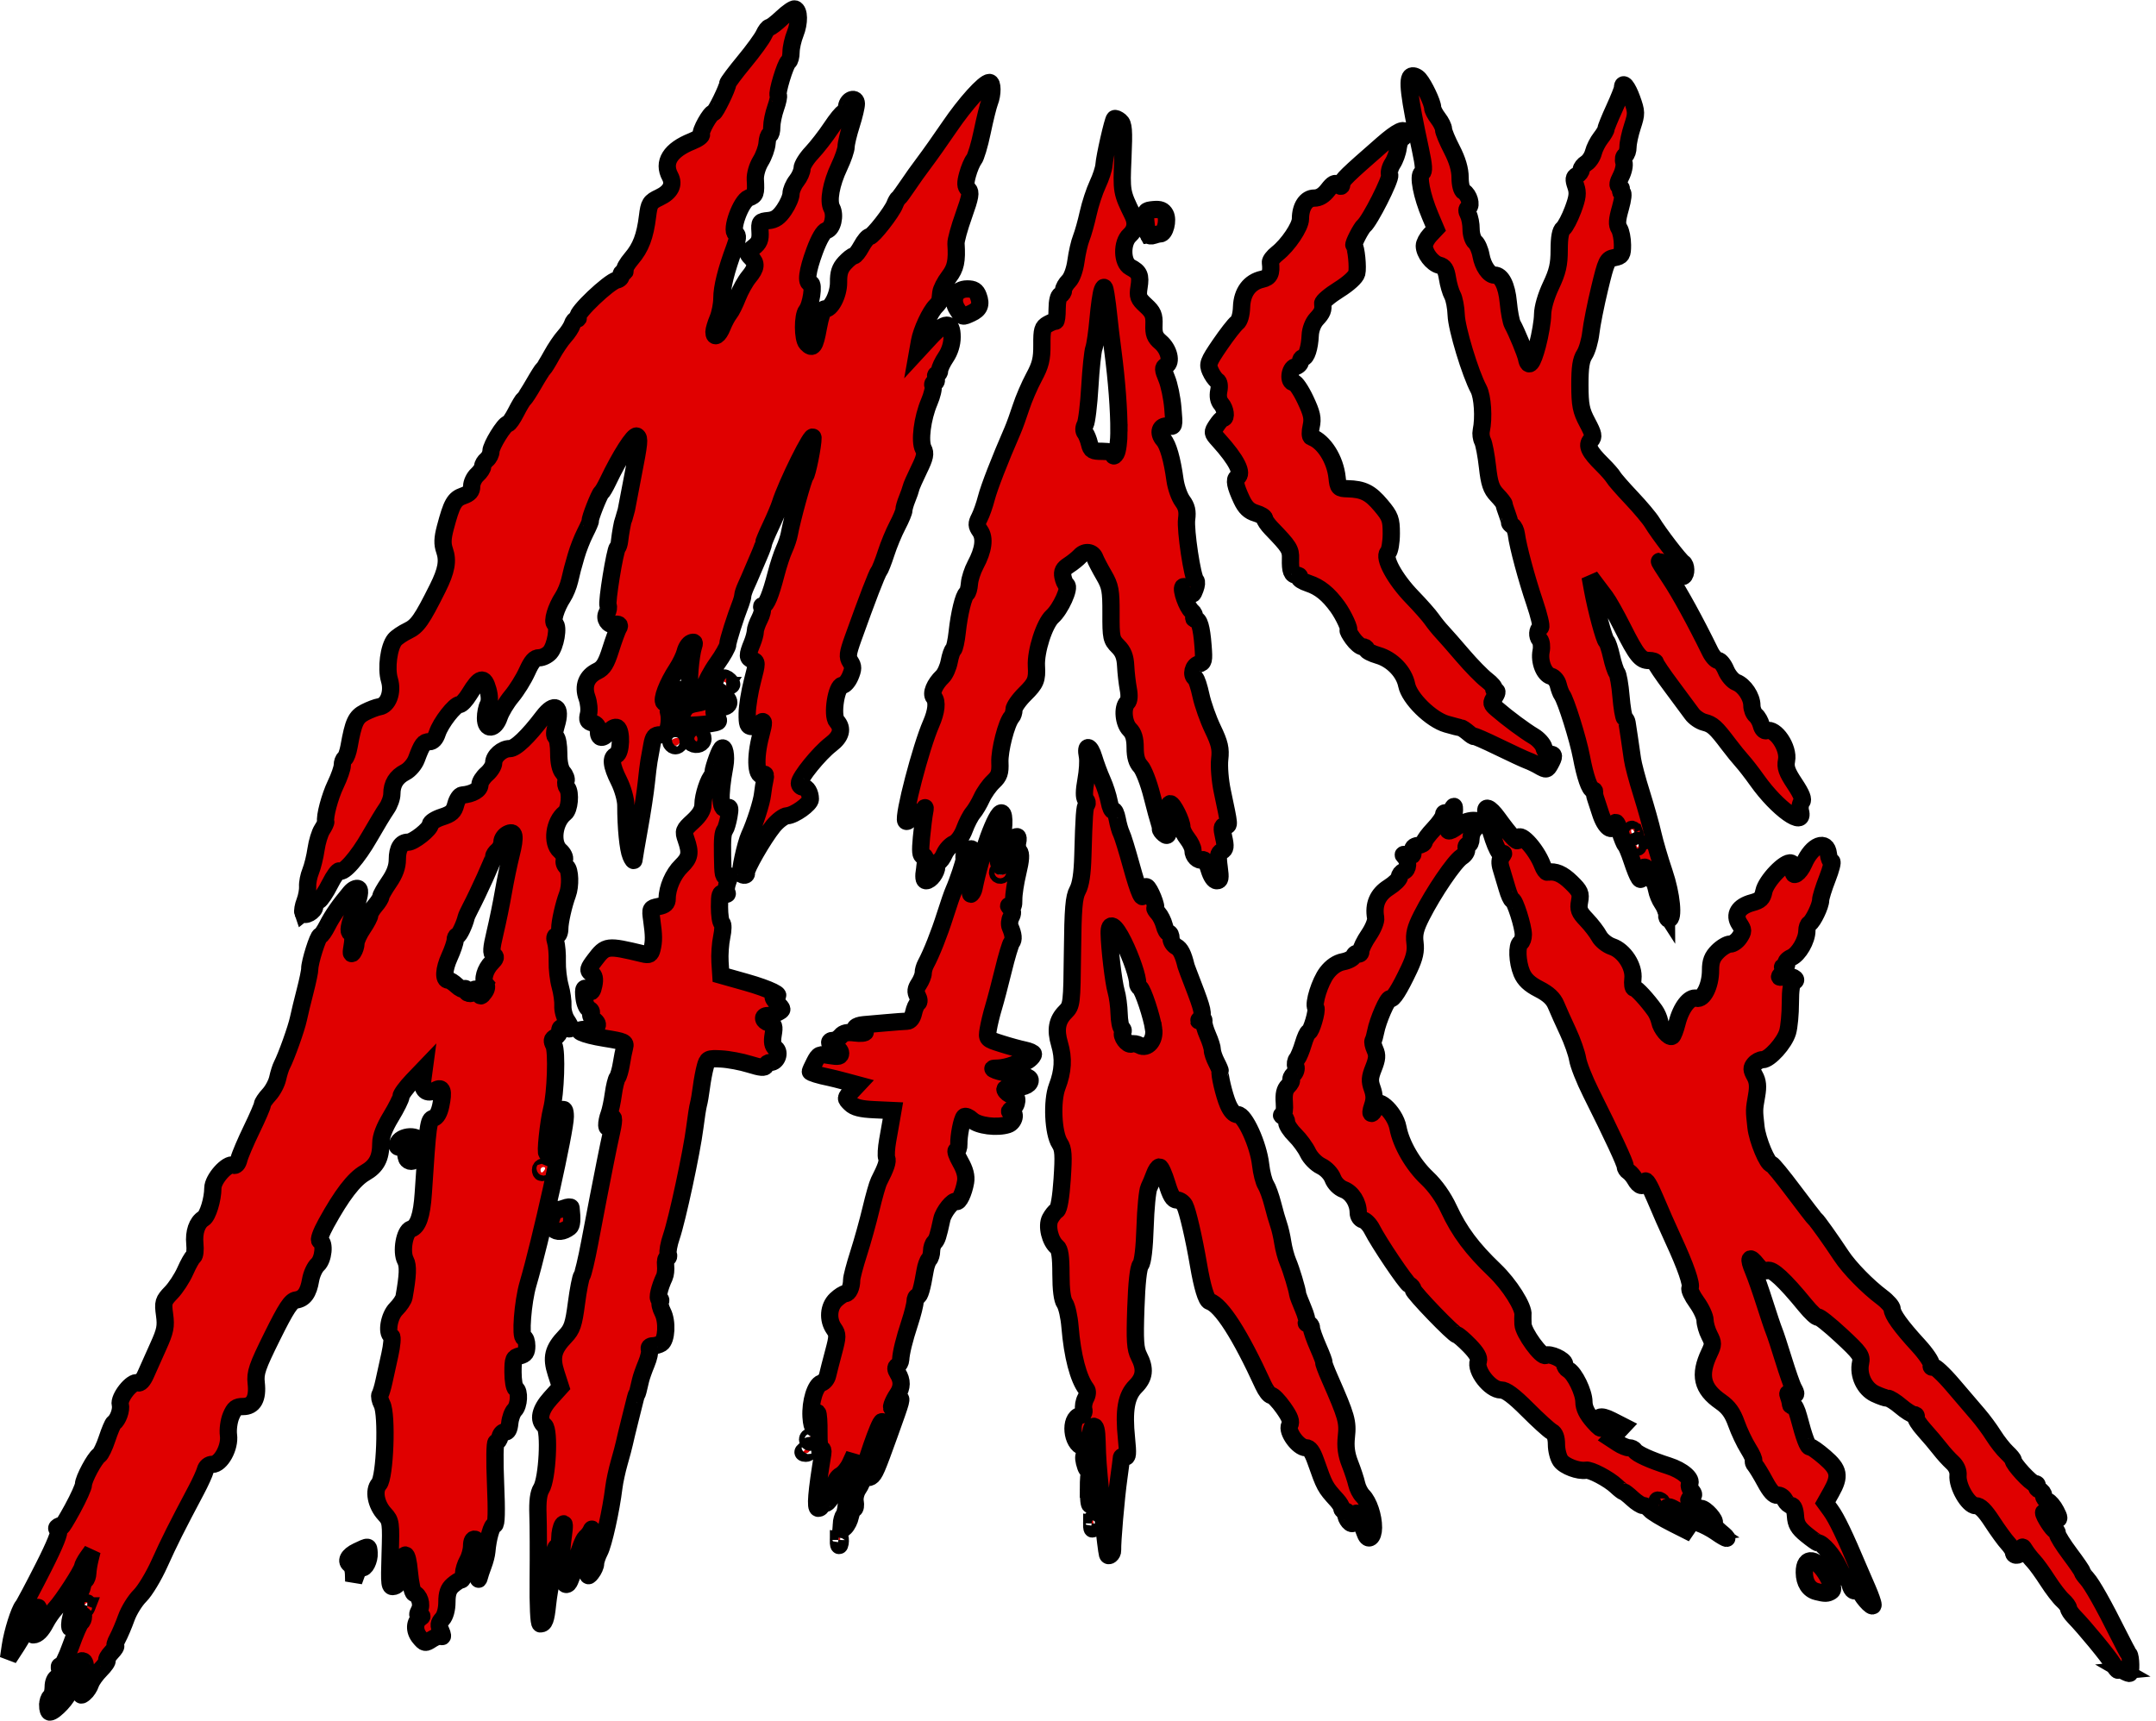 <?xml version="1.0" encoding="UTF-8" standalone="no"?>
<!-- Created with Inkscape (http://www.inkscape.org/) -->

<svg
   width="187.126mm"
   height="149.373mm"
   viewBox="0 0 187.126 149.373"
   version="1.1"
   id="svg1"
   xml:space="preserve"
   inkscape:version="1.2.2 (b0a8486541, 2022-12-01)"
   sodipodi:docname="logo.svg"
   inkscape:export-filename="heavy_logo_hi.tiff"
   inkscape:export-xdpi="300"
   inkscape:export-ydpi="300"
   xmlns:inkscape="http://www.inkscape.org/namespaces/inkscape"
   xmlns:sodipodi="http://sodipodi.sourceforge.net/DTD/sodipodi-0.dtd"
   xmlns="http://www.w3.org/2000/svg"
   xmlns:svg="http://www.w3.org/2000/svg"><sodipodi:namedview
     id="namedview1"
     pagecolor="#505050"
     bordercolor="#eeeeee"
     borderopacity="1"
     inkscape:showpageshadow="0"
     inkscape:pageopacity="0"
     inkscape:pagecheckerboard="0"
     inkscape:deskcolor="#505050"
     inkscape:document-units="mm"
     inkscape:zoom="0.74016561"
     inkscape:cx="563.38743"
     inkscape:cy="179.68952"
     inkscape:window-width="2560"
     inkscape:window-height="1368"
     inkscape:window-x="1280"
     inkscape:window-y="0"
     inkscape:window-maximized="1"
     inkscape:current-layer="layer1"
     showgrid="false" /><defs
     id="defs1"><rect
       x="110.819"
       y="836.874"
       width="628.611"
       height="135.658"
       id="rect1" /></defs><g
     inkscape:label="Layer 1"
     inkscape:groupmode="layer"
     id="layer1"
     transform="translate(-12.269,-53.901)"><path
       style="fill:#e00000;fill-opacity:1;stroke:#000000;stroke-width:1.5;stroke-dasharray:none;stroke-opacity:1;paint-order:stroke fill markers"
       d="m 16.409,201.94 c 0,-0.321 0.108,-0.65 0.239,-0.731 0.131,-0.081 0.239,-0.467 0.239,-0.858 1.7e-5,-0.417 0.151,-0.768 0.366,-0.851 0.241,-0.093 0.314,-0.304 0.213,-0.62 -0.083,-0.264 -0.055,-0.42 0.063,-0.347 0.118,0.073 0.518,-0.721 0.889,-1.765 0.371,-1.044 0.77,-1.957 0.886,-2.029 0.117,-0.072 0.212,-0.307 0.212,-0.522 -1.7e-5,-0.25 -0.215,-0.099 -0.597,0.419 -0.534,0.724 -0.597,0.754 -0.597,0.278 2.3e-5,-0.293 0.156,-0.905 0.346,-1.361 0.19,-0.456 0.285,-0.829 0.21,-0.829 -0.075,2.4e-4 0.006,-0.172 0.181,-0.382 0.175,-0.21 0.342,-0.549 0.372,-0.753 0.03,-0.204 0.142,-0.435 0.249,-0.514 0.107,-0.079 0.202,-0.358 0.211,-0.621 0.009,-0.263 0.095,-0.8 0.193,-1.195 l 0.177,-0.717 -0.395,0.551 c -0.217,0.303 -0.415,0.68 -0.441,0.836 -0.062,0.387 -1.726,2.954 -2.329,3.592 -0.268,0.284 -0.654,0.839 -0.859,1.233 -0.364,0.702 -0.728,1.064 -1.077,1.072 -0.249,0.005 -0.073,-1.221 0.265,-1.853 0.157,-0.293 0.221,-0.533 0.144,-0.533 -0.078,-2e-4 -0.362,0.498 -0.631,1.106 -0.269,0.608 -0.813,1.603 -1.208,2.21 l -0.719,1.104 0.158,-1.075 c 0.176,-1.198 0.768,-3.077 1.094,-3.47 0.117,-0.14 0.915,-1.643 1.774,-3.339 1.014,-2.001 1.47,-3.14 1.3,-3.245 -0.189,-0.117 -0.188,-0.207 0.003,-0.325 0.146,-0.09 0.266,-0.076 0.268,0.03 0.002,0.106 0.432,-0.593 0.956,-1.554 0.524,-0.961 0.952,-1.914 0.952,-2.118 1.2e-5,-0.462 0.977,-2.284 1.355,-2.528 0.154,-0.099 0.466,-0.745 0.692,-1.434 0.227,-0.689 0.488,-1.307 0.58,-1.373 0.372,-0.264 0.686,-1.146 0.568,-1.595 -0.155,-0.594 1.022,-2.073 1.502,-1.888 0.216,0.083 0.468,-0.185 0.72,-0.763 0.213,-0.49 0.702,-1.583 1.085,-2.429 0.592,-1.304 0.673,-1.716 0.536,-2.71 -0.149,-1.086 -0.108,-1.227 0.569,-1.927 0.402,-0.415 0.954,-1.261 1.227,-1.88 0.273,-0.619 0.594,-1.185 0.713,-1.258 0.119,-0.073 0.172,-0.573 0.118,-1.111 -0.1,-1.001 0.195,-1.857 0.753,-2.187 0.364,-0.216 0.808,-1.661 0.81,-2.64 0.002,-0.783 1.258,-2.192 1.777,-1.992 0.214,0.082 0.387,-0.1 0.489,-0.514 0.087,-0.353 0.581,-1.514 1.097,-2.58 0.517,-1.066 0.939,-2.045 0.939,-2.175 1.64e-4,-0.13 0.259,-0.516 0.576,-0.858 0.317,-0.342 0.653,-0.972 0.747,-1.401 0.094,-0.429 0.256,-0.944 0.361,-1.146 0.397,-0.767 1.263,-3.19 1.44,-4.03 0.102,-0.482 0.366,-1.576 0.588,-2.43 0.221,-0.854 0.399,-1.715 0.396,-1.912 -0.01,-0.562 0.718,-2.867 0.906,-2.867 0.093,2.6e-4 0.374,-0.403 0.624,-0.896 0.435,-0.854 1.033,-1.714 1.98,-2.845 0.243,-0.29 0.553,-0.44 0.71,-0.343 0.202,0.125 0.106,0.652 -0.349,1.918 -0.482,1.341 -0.558,1.789 -0.328,1.93 0.204,0.126 0.248,0.477 0.139,1.107 -0.115,0.662 -0.091,0.821 0.084,0.564 0.134,-0.197 0.246,-0.552 0.248,-0.789 0.002,-0.237 0.272,-0.826 0.601,-1.31 0.329,-0.484 0.597,-0.999 0.597,-1.146 -1.13e-4,-0.147 0.215,-0.514 0.478,-0.817 0.263,-0.303 0.478,-0.65 0.478,-0.77 -1.35e-4,-0.12 0.323,-0.688 0.717,-1.261 0.494,-0.717 0.717,-1.33 0.717,-1.967 2.3e-5,-0.964 0.329,-1.498 0.921,-1.498 0.491,0 1.946,-1.154 1.946,-1.543 2.09e-4,-0.178 0.451,-0.468 1.003,-0.645 0.823,-0.264 1.038,-0.461 1.202,-1.098 0.109,-0.427 0.357,-0.79 0.551,-0.806 0.913,-0.078 1.546,-0.45 1.546,-0.908 -6e-6,-0.225 0.269,-0.643 0.597,-0.929 0.329,-0.286 0.597,-0.719 0.597,-0.962 5e-6,-0.58 0.738,-1.233 1.393,-1.233 0.506,-2e-5 1.578,-1.022 2.892,-2.757 1.005,-1.327 1.653,-0.92 1.15,0.722 -0.18,0.586 -0.189,0.929 -0.027,1.037 0.133,0.089 0.239,0.721 0.237,1.404 -0.003,0.794 0.13,1.398 0.37,1.673 0.206,0.237 0.325,0.568 0.264,0.737 -0.061,0.169 -0.013,0.438 0.106,0.597 0.323,0.432 0.192,1.876 -0.197,2.178 -0.956,0.742 -1.197,2.604 -0.424,3.275 0.278,0.241 0.446,0.596 0.373,0.787 -0.073,0.191 0.012,0.469 0.189,0.616 0.314,0.261 0.359,1.646 0.077,2.396 -0.327,0.87 -0.667,2.377 -0.667,2.955 2.3e-5,0.346 -0.12,0.629 -0.267,0.629 -0.169,2.5e-4 -0.203,0.197 -0.093,0.538 0.096,0.296 0.159,1.053 0.141,1.682 -0.018,0.63 0.094,1.597 0.249,2.151 0.155,0.553 0.263,1.316 0.239,1.696 -0.023,0.379 0.122,0.94 0.322,1.246 0.483,0.737 0.46,0.875 -0.113,0.693 -0.335,-0.106 -0.478,-0.043 -0.478,0.211 2.6e-4,0.199 -0.174,0.46 -0.386,0.578 -0.303,0.17 -0.331,0.318 -0.13,0.694 0.284,0.53 0.159,4.197 -0.189,5.564 -0.284,1.115 -0.583,3.982 -0.397,3.804 0.081,-0.077 0.349,-0.933 0.595,-1.902 0.461,-1.813 0.985,-2.483 0.985,-1.258 -2.2e-5,1.187 -2.14,10.792 -3.237,14.531 -0.454,1.548 -0.693,4.66 -0.357,4.66 0.137,1.9e-4 0.248,0.321 0.249,0.712 6e-6,0.561 -0.127,0.744 -0.597,0.862 -0.544,0.136 -0.597,0.264 -0.597,1.424 2.8e-5,0.701 0.108,1.341 0.239,1.422 0.357,0.22 0.288,1.47 -0.102,1.86 -0.187,0.187 -0.376,0.706 -0.418,1.152 -0.05,0.523 -0.191,0.788 -0.397,0.745 -0.176,-0.037 -0.376,0.152 -0.446,0.418 -0.07,0.267 -0.221,0.485 -0.336,0.485 -0.118,-6e-5 -0.141,1.573 -0.054,3.584 0.105,2.432 0.075,3.584 -0.095,3.584 -0.234,2e-5 -0.565,1.151 -0.661,2.308 -0.024,0.284 -0.162,0.821 -0.307,1.195 -0.145,0.374 -0.317,0.894 -0.382,1.157 -0.065,0.263 -0.098,-0.373 -0.073,-1.413 0.032,-1.334 -0.043,-1.921 -0.254,-1.991 -0.191,-0.064 -0.302,0.144 -0.307,0.577 -0.005,0.372 -0.162,0.946 -0.35,1.274 -0.188,0.329 -0.345,0.839 -0.35,1.135 -0.005,0.296 -0.1,0.538 -0.211,0.538 -0.111,3e-5 -0.434,0.201 -0.717,0.446 -0.378,0.328 -0.514,0.719 -0.514,1.475 -1.7e-5,0.623 -0.156,1.201 -0.396,1.466 -0.326,0.361 -0.347,0.546 -0.118,1.05 0.153,0.336 0.173,0.547 0.045,0.467 -0.129,-0.08 -0.506,0.033 -0.838,0.251 -0.578,0.379 -0.623,0.371 -1.072,-0.169 -0.476,-0.575 -0.439,-1.353 0.081,-1.696 0.185,-0.122 0.173,-0.177 -0.041,-0.179 -0.233,-0.003 -0.245,-0.119 -0.051,-0.482 0.266,-0.496 0.007,-1.31 -0.469,-1.473 -0.129,-0.045 -0.308,-0.866 -0.397,-1.825 -0.18,-1.945 -0.502,-1.993 -0.725,-0.109 -0.108,0.913 -0.255,1.246 -0.59,1.333 -0.42,0.11 -0.44,-0.048 -0.356,-2.769 0.086,-2.77 0.067,-2.91 -0.479,-3.499 -0.754,-0.813 -0.987,-2.056 -0.488,-2.607 0.52,-0.575 0.725,-6.03 0.259,-6.926 -0.174,-0.335 -0.25,-0.716 -0.169,-0.847 0.081,-0.131 0.229,-0.622 0.33,-1.092 0.101,-0.47 0.334,-1.531 0.519,-2.358 0.185,-0.827 0.246,-1.559 0.136,-1.627 -0.453,-0.28 -0.196,-1.751 0.411,-2.358 0.336,-0.336 0.645,-0.798 0.686,-1.026 0.338,-1.886 0.371,-2.722 0.126,-3.181 -0.399,-0.745 -0.085,-2.548 0.475,-2.726 0.612,-0.194 0.943,-1.155 1.07,-3.111 0.394,-6.059 0.44,-6.394 0.883,-6.51 0.278,-0.073 0.504,-0.463 0.637,-1.103 0.265,-1.275 0.143,-1.654 -0.434,-1.345 -0.797,0.426 -1.255,0.028 -1.121,-0.972 l 0.12,-0.897 -1.01,1.054 c -0.555,0.58 -1.01,1.198 -1.01,1.374 -1.3e-4,0.176 -0.394,0.969 -0.876,1.763 -0.574,0.945 -0.876,1.735 -0.876,2.292 0,1.305 -0.37,1.999 -1.376,2.578 -0.957,0.551 -2.004,1.915 -3.361,4.377 -0.463,0.84 -0.687,1.477 -0.538,1.527 0.438,0.146 0.293,1.611 -0.204,2.061 -0.253,0.229 -0.53,0.827 -0.615,1.329 -0.192,1.135 -0.558,1.641 -1.263,1.745 -0.435,0.064 -0.851,0.697 -2.059,3.134 -1.32,2.663 -1.498,3.184 -1.399,4.071 0.152,1.351 -0.234,2.043 -1.14,2.043 -0.576,-2e-5 -0.767,0.149 -1.044,0.811 -0.187,0.447 -0.287,1.197 -0.223,1.673 0.144,1.065 -0.667,2.535 -1.398,2.535 -0.287,3e-5 -0.534,0.202 -0.612,0.5 -0.072,0.275 -0.425,1.055 -0.785,1.732 -1.726,3.254 -2.347,4.493 -3.191,6.37 -0.502,1.117 -1.263,2.378 -1.691,2.801 -0.428,0.423 -0.962,1.284 -1.187,1.912 -0.225,0.628 -0.569,1.438 -0.765,1.799 -0.196,0.361 -0.278,0.657 -0.182,0.657 0.096,-3e-5 -0.06,0.25 -0.347,0.555 -0.287,0.305 -0.462,0.615 -0.389,0.688 0.073,0.073 -0.181,0.445 -0.563,0.828 -0.382,0.383 -0.768,0.924 -0.856,1.202 -0.088,0.279 -0.332,0.649 -0.541,0.822 -0.338,0.281 -0.364,0.23 -0.23,-0.456 0.083,-0.424 0.211,-1.084 0.284,-1.466 0.073,-0.382 0.02,-0.765 -0.119,-0.85 -0.139,-0.086 -0.253,-0.034 -0.253,0.11 1.58e-4,0.147 -0.107,0.201 -0.239,0.12 -0.131,-0.081 -0.24,0.045 -0.24,0.284 -7.79e-4,0.238 -0.166,0.748 -0.367,1.133 -0.201,0.386 -0.309,0.849 -0.239,1.031 0.119,0.31 -1.192,1.733 -1.596,1.733 -0.102,-1.1e-4 -0.186,-0.262 -0.186,-0.583 z m 3.437,-8.629 c 0.082,-0.213 0.042,-0.309 -0.094,-0.225 -0.13,0.08 -0.236,0.247 -0.236,0.371 -6e-6,0.344 0.171,0.268 0.33,-0.146 z m 39.695,-37.862 c 0.081,-0.131 0.034,-0.239 -0.105,-0.239 -0.139,-9e-5 -0.253,0.108 -0.253,0.239 1.41e-4,0.131 0.047,0.239 0.105,0.239 0.058,2.6e-4 0.172,-0.108 0.253,-0.239 z m -5.132,-16.122 c -0.303,-0.365 -0.036,-1.291 0.538,-1.865 0.354,-0.354 0.395,-0.514 0.169,-0.653 -0.236,-0.146 -0.21,-0.557 0.12,-1.943 0.23,-0.967 0.558,-2.565 0.727,-3.551 0.17,-0.986 0.47,-2.428 0.666,-3.205 0.42,-1.662 0.327,-2.157 -0.339,-1.8 -0.25,0.134 -0.454,0.441 -0.454,0.683 2.2e-5,0.242 -0.161,0.574 -0.358,0.738 -0.197,0.164 -0.358,0.398 -0.358,0.522 -1.64e-4,0.211 -1.343,3.182 -2.033,4.496 -0.172,0.329 -0.331,0.675 -0.353,0.77 -0.147,0.633 -0.617,1.62 -0.773,1.62 -0.103,3e-5 -0.187,0.167 -0.187,0.372 -1.58e-4,0.204 -0.221,0.858 -0.492,1.452 -0.497,1.091 -0.545,2.015 -0.105,2.024 0.131,0.003 0.462,0.215 0.735,0.471 0.273,0.256 0.568,0.393 0.657,0.304 0.089,-0.089 0.161,-0.036 0.161,0.117 1.1e-5,0.377 0.715,0.358 0.724,-0.02 0.004,-0.164 0.127,-0.093 0.273,0.159 0.257,0.442 0.276,0.443 0.586,0.02 0.206,-0.281 0.24,-0.535 0.095,-0.709 z m 142.114,59.594 c -0.23,-0.134 -0.419,-0.158 -0.419,-0.051 -0.001,0.105 -0.202,-0.132 -0.447,-0.526 -0.441,-0.709 -2.422,-3.115 -3.365,-4.087 -0.268,-0.276 -0.488,-0.61 -0.488,-0.74 1.7e-4,-0.13 -0.228,-0.441 -0.506,-0.692 -0.279,-0.25 -0.866,-1.016 -1.306,-1.702 -0.44,-0.685 -0.991,-1.448 -1.226,-1.694 -0.235,-0.246 -0.554,-0.653 -0.711,-0.904 -0.257,-0.414 -0.286,-0.417 -0.299,-0.039 -0.017,0.438 -0.731,0.603 -0.731,0.167 -0.002,-0.136 -0.216,-0.481 -0.48,-0.764 -0.264,-0.283 -0.883,-1.135 -1.374,-1.891 -0.639,-0.983 -1.046,-1.379 -1.427,-1.386 -0.638,-0.012 -1.618,-1.706 -1.53,-2.645 0.034,-0.377 -0.15,-0.792 -0.494,-1.106 -0.303,-0.277 -0.787,-0.812 -1.077,-1.189 -0.29,-0.377 -0.905,-1.105 -1.366,-1.617 -0.462,-0.512 -0.783,-1.023 -0.713,-1.135 0.069,-0.112 -0.017,-0.209 -0.187,-0.214 -0.172,-0.005 -0.685,-0.328 -1.14,-0.717 -0.455,-0.389 -0.962,-0.707 -1.127,-0.707 -0.165,-2.4e-4 -0.662,-0.173 -1.105,-0.384 -0.925,-0.441 -1.48,-1.635 -1.25,-2.685 0.131,-0.597 -0.045,-0.847 -1.692,-2.375 -1.011,-0.939 -1.917,-1.659 -2.014,-1.599 -0.096,0.06 -0.591,-0.399 -1.099,-1.02 -1.812,-2.216 -2.864,-3.187 -3.281,-3.027 -0.265,0.101 -0.566,-0.061 -0.899,-0.484 -0.666,-0.847 -0.803,-0.638 -0.326,0.497 0.213,0.507 0.66,1.782 0.994,2.834 0.334,1.051 0.695,2.127 0.804,2.39 0.111,0.262 0.48,1.392 0.825,2.509 0.346,1.117 0.729,2.218 0.854,2.446 0.316,0.58 0.286,0.668 -0.174,0.492 -0.308,-0.118 -0.363,-0.057 -0.239,0.266 0.091,0.23 0.158,0.525 0.163,0.652 -6.2e-4,0.129 0.094,0.175 0.209,0.104 0.115,-0.071 0.343,0.38 0.505,1.002 0.478,1.828 0.793,2.658 0.986,2.61 0.1,-0.025 0.672,0.377 1.271,0.893 1.254,1.08 1.357,1.628 0.568,3.032 l -0.522,0.929 0.476,0.656 c 0.518,0.715 1.215,2.169 2.492,5.197 0.111,0.263 0.422,0.983 0.692,1.6 0.27,0.617 0.491,1.251 0.491,1.409 0,0.438 -1.192,-0.945 -1.214,-1.408 -0.011,-0.248 -0.066,-0.29 -0.139,-0.107 -0.197,0.489 -0.496,0.342 -0.664,-0.327 -0.086,-0.344 -0.221,-0.561 -0.3,-0.482 -0.078,0.079 -0.383,-0.366 -0.677,-0.987 -0.467,-0.989 -1.402,-2.07 -1.799,-2.082 -0.074,-0.004 -0.528,-0.327 -1.011,-0.721 -0.694,-0.567 -0.888,-0.904 -0.931,-1.613 -0.034,-0.533 -0.176,-0.896 -0.355,-0.896 -0.167,-0.002 -0.419,-0.219 -0.562,-0.485 -0.143,-0.267 -0.439,-0.455 -0.658,-0.418 -0.265,0.047 -0.613,-0.33 -1.043,-1.127 -0.354,-0.657 -0.755,-1.318 -0.889,-1.468 -0.134,-0.15 -0.19,-0.328 -0.124,-0.395 0.067,-0.067 -0.142,-0.542 -0.466,-1.054 -0.323,-0.513 -0.788,-1.494 -1.032,-2.182 -0.326,-0.917 -0.687,-1.418 -1.357,-1.883 -1.632,-1.131 -1.905,-2.307 -0.985,-4.247 0.344,-0.724 0.344,-0.862 0.002,-1.522 -0.207,-0.4 -0.375,-0.984 -0.378,-1.299 2.3e-4,-0.315 -0.327,-1.024 -0.725,-1.574 -0.4,-0.551 -0.66,-1.107 -0.58,-1.236 0.176,-0.284 -0.379,-1.887 -1.458,-4.214 -0.439,-0.946 -1.149,-2.559 -1.578,-3.584 -0.469,-1.119 -0.816,-1.692 -0.868,-1.433 -0.106,0.523 -0.518,0.425 -0.867,-0.207 -0.142,-0.255 -0.391,-0.55 -0.555,-0.655 -0.164,-0.105 -0.299,-0.316 -0.299,-0.469 2.2e-4,-0.28 -1.097,-2.636 -2.974,-6.389 -0.559,-1.117 -1.079,-2.43 -1.155,-2.918 -0.078,-0.488 -0.454,-1.563 -0.841,-2.39 -0.386,-0.826 -0.851,-1.862 -1.032,-2.301 -0.233,-0.563 -0.671,-0.973 -1.483,-1.387 -0.818,-0.417 -1.252,-0.825 -1.494,-1.404 -0.394,-0.943 -0.45,-2.408 -0.102,-2.623 0.132,-0.081 0.239,-0.398 0.239,-0.704 -1.7e-4,-0.696 -0.733,-3 -0.954,-3 -0.09,2.9e-4 -0.296,-0.457 -0.456,-1.016 -0.161,-0.558 -0.391,-1.33 -0.512,-1.714 -0.152,-0.481 -0.13,-0.816 0.067,-1.075 0.157,-0.207 0.189,-0.294 0.071,-0.194 -0.305,0.26 -0.881,-1.13 -1.434,-3.464 -0.192,-0.805 0.291,-0.633 1.008,0.361 1.054,1.461 1.732,2.197 1.732,1.881 0,-0.916 1.568,0.701 2.141,2.207 0.133,0.344 0.322,0.614 0.423,0.597 0.707,-0.115 1.302,0.139 2.067,0.882 0.773,0.752 0.862,0.952 0.729,1.66 -0.129,0.685 -0.04,0.922 0.604,1.594 0.415,0.434 0.908,1.076 1.095,1.427 0.187,0.35 0.692,0.755 1.122,0.898 1.046,0.35 1.933,1.722 1.807,2.797 -0.051,0.443 -0.001,0.805 0.112,0.805 0.197,-1.6e-4 1.137,1.018 1.802,1.952 0.172,0.241 0.357,0.668 0.411,0.949 0.114,0.601 0.816,1.437 1.071,1.28 0.098,-0.061 0.295,-0.577 0.439,-1.148 0.34,-1.349 1.088,-2.308 1.681,-2.153 0.599,0.157 1.223,-1.086 1.223,-2.437 -1.7e-4,-0.768 0.148,-1.155 0.63,-1.636 0.347,-0.346 0.828,-0.63 1.07,-0.63 0.242,4e-5 0.611,-0.261 0.82,-0.581 0.349,-0.532 0.348,-0.63 -0.011,-1.175 -0.52,-0.794 -0.087,-1.515 1.103,-1.836 0.704,-0.19 0.894,-0.374 1.015,-0.977 0.182,-0.912 1.861,-2.661 2.367,-2.467 0.216,0.083 0.31,0.322 0.236,0.603 -0.2,0.764 0.494,0.317 0.872,-0.56 0.702,-1.632 1.977,-2.13 2.127,-0.83 0.04,0.361 0.169,0.655 0.281,0.655 0.113,1.6e-4 -0.056,0.666 -0.374,1.479 -0.319,0.814 -0.58,1.657 -0.58,1.875 -2.8e-4,0.47 -0.652,1.835 -0.971,2.032 -0.122,0.076 -0.224,0.358 -0.224,0.626 1.1e-4,0.812 -0.703,2.03 -1.339,2.32 -0.33,0.15 -0.533,0.38 -0.452,0.511 0.082,0.131 0.017,0.238 -0.146,0.238 -0.161,-1.8e-4 -0.222,0.071 -0.135,0.157 0.086,0.086 0.023,0.32 -0.139,0.519 -0.252,0.307 -0.219,0.342 0.214,0.231 0.592,-0.152 1.359,0.244 0.863,0.445 -0.2,0.081 -0.299,0.688 -0.299,1.835 1.7e-4,0.943 -0.106,2.083 -0.235,2.533 -0.273,0.95 -1.586,2.404 -2.172,2.403 -0.221,3e-5 -0.545,0.172 -0.72,0.383 -0.266,0.32 -0.26,0.487 0.034,1.016 0.261,0.465 0.305,0.917 0.167,1.708 -0.224,1.287 -0.224,1.245 -0.057,2.748 0.128,1.139 1.002,3.226 1.351,3.226 0.091,1.1e-4 0.95,1.048 1.909,2.33 0.959,1.281 1.812,2.384 1.895,2.449 0.167,0.132 1.34,1.779 2.254,3.163 0.697,1.057 2.271,2.665 3.518,3.598 0.491,0.367 0.893,0.828 0.893,1.025 -1.2e-4,0.455 0.754,1.505 2.27,3.156 0.657,0.716 1.161,1.461 1.119,1.656 -0.04,0.194 0.034,0.286 0.164,0.205 0.132,-0.082 0.904,0.634 1.716,1.589 0.812,0.955 1.802,2.113 2.2,2.573 0.397,0.46 0.993,1.266 1.323,1.792 0.33,0.526 0.855,1.195 1.167,1.487 0.312,0.292 0.558,0.593 0.548,0.668 -0.04,0.288 1.56,2.026 1.865,2.026 0.176,-5.1e-4 0.262,0.096 0.19,0.214 -0.073,0.118 0.028,0.276 0.225,0.351 0.196,0.075 0.357,0.291 0.357,0.477 -0.002,0.188 0.154,0.4 0.346,0.473 0.19,0.073 0.515,0.461 0.723,0.862 0.323,0.624 0.327,0.729 0.028,0.729 -0.192,-10e-4 -0.516,-0.169 -0.723,-0.375 -0.207,-0.206 -0.375,-0.304 -0.375,-0.216 0,0.292 0.817,1.547 1.007,1.547 0.104,10e-4 0.189,0.134 0.19,0.298 0.003,0.164 0.485,0.942 1.075,1.728 0.59,0.786 1.073,1.492 1.073,1.568 0.003,0.076 0.189,0.347 0.419,0.602 0.443,0.489 1.463,2.301 2.75,4.884 0.426,0.854 0.827,1.607 0.893,1.673 0.181,0.181 0.212,1.674 0.034,1.666 -0.086,-0.006 -0.343,-0.117 -0.573,-0.251 z M 58.983,190.994 c 0.021,-2.136 0.011,-4.651 -0.023,-5.589 -0.043,-1.183 0.046,-1.879 0.291,-2.27 0.527,-0.842 0.746,-5.085 0.282,-5.47 -0.59,-0.489 -0.397,-1.374 0.52,-2.389 l 0.87,-0.963 -0.385,-1.192 c -0.45,-1.394 -0.276,-2.098 0.795,-3.215 0.588,-0.613 0.728,-1.029 0.968,-2.867 0.154,-1.183 0.365,-2.258 0.468,-2.39 0.103,-0.131 0.41,-1.422 0.682,-2.868 0.272,-1.446 0.611,-3.22 0.753,-3.943 0.143,-0.723 0.407,-2.067 0.587,-2.987 0.18,-0.92 0.438,-2.154 0.572,-2.742 0.272,-1.189 0.167,-1.582 -0.187,-0.698 -0.156,0.389 -0.234,0.443 -0.244,0.17 -0.009,-0.221 0.08,-0.653 0.197,-0.959 0.116,-0.306 0.284,-1.089 0.372,-1.74 0.088,-0.651 0.247,-1.294 0.353,-1.43 0.106,-0.136 0.261,-0.677 0.345,-1.203 0.084,-0.526 0.212,-1.173 0.285,-1.438 0.12,-0.437 -0.041,-0.509 -1.72,-0.777 -1.964,-0.313 -2.906,-0.773 -1.581,-0.773 0.906,-1e-5 1.22,-0.396 0.647,-0.816 -0.23,-0.168 -0.349,-0.419 -0.264,-0.556 0.085,-0.138 0.007,-0.307 -0.174,-0.376 -0.181,-0.069 -0.374,-0.511 -0.429,-0.981 -0.103,-0.886 0.006,-1.035 0.44,-0.601 0.179,0.179 0.299,0.029 0.407,-0.511 0.11,-0.55 0.049,-0.841 -0.218,-1.036 -0.326,-0.239 -0.29,-0.378 0.298,-1.155 0.957,-1.263 1.058,-1.275 4.183,-0.524 0.543,0.131 0.669,0.065 0.787,-0.408 0.17,-0.678 0.165,-1.194 -0.025,-2.536 -0.14,-0.987 -0.123,-1.021 0.598,-1.165 0.563,-0.112 0.742,-0.277 0.742,-0.68 -1.1e-5,-0.942 0.518,-2.139 1.224,-2.826 0.753,-0.733 0.825,-1.134 0.416,-2.31 -0.257,-0.738 -0.225,-0.823 0.597,-1.577 0.593,-0.543 0.869,-1.004 0.869,-1.449 5e-6,-0.778 0.497,-2.288 0.835,-2.535 0.132,-0.097 0.161,-0.177 0.063,-0.179 -0.154,-0.003 0.451,-1.839 0.707,-2.147 0.268,-0.322 0.453,0.635 0.293,1.505 -0.505,2.732 -0.418,4.04 0.241,3.633 0.207,-0.128 0.237,0.069 0.115,0.746 -0.091,0.506 -0.245,1.027 -0.341,1.159 -0.196,0.268 -0.237,0.704 -0.213,2.27 0.027,1.724 0.058,1.864 0.387,1.738 0.245,-0.094 0.259,0.02 0.067,0.525 -0.135,0.355 -0.173,0.762 -0.085,0.904 0.102,0.165 0.016,0.204 -0.237,0.107 -0.341,-0.131 -0.398,0.033 -0.398,1.14 0,0.711 0.095,1.351 0.211,1.423 0.121,0.075 0.115,0.579 -0.014,1.184 -0.124,0.58 -0.192,1.567 -0.151,2.193 l 0.074,1.139 2.2,0.62 c 2.023,0.57 3.331,1.213 2.465,1.213 -0.22,-1e-5 -0.149,0.191 0.214,0.577 0.539,0.574 0.539,0.578 0.057,0.836 -0.267,0.143 -0.653,0.259 -0.859,0.259 -0.548,-2e-5 -0.457,0.501 0.119,0.652 0.424,0.111 0.472,0.254 0.344,1.012 -0.109,0.643 -0.049,0.966 0.218,1.188 0.427,0.354 0.11,1.211 -0.447,1.211 -0.182,1.4e-4 -0.373,0.129 -0.425,0.286 -0.071,0.213 -0.427,0.182 -1.394,-0.119 -0.714,-0.223 -1.826,-0.432 -2.471,-0.465 -1.118,-0.058 -1.181,-0.027 -1.372,0.657 -0.11,0.394 -0.262,1.201 -0.337,1.792 -0.075,0.591 -0.19,1.26 -0.254,1.486 -0.065,0.226 -0.209,1.14 -0.32,2.031 -0.264,2.107 -1.528,7.986 -2.036,9.468 -0.218,0.637 -0.338,1.309 -0.268,1.493 0.071,0.185 0.032,0.336 -0.086,0.336 -0.118,1.4e-4 -0.184,0.294 -0.145,0.654 0.038,0.36 -0.009,0.817 -0.104,1.016 -0.425,0.886 -0.663,1.915 -0.442,1.915 0.128,2.3e-4 0.168,0.104 0.089,0.232 -0.079,0.128 0.016,0.54 0.21,0.916 0.411,0.795 0.331,2.409 -0.134,2.704 -0.176,0.111 -0.504,0.204 -0.73,0.206 -0.238,0.002 -0.361,0.134 -0.291,0.315 0.066,0.171 -0.055,0.73 -0.269,1.241 -0.214,0.512 -0.438,1.151 -0.499,1.421 -0.203,0.902 -0.285,1.208 -0.322,1.208 -0.02,4e-5 -0.077,0.161 -0.126,0.358 -0.049,0.197 -0.264,1.057 -0.478,1.912 -0.214,0.854 -0.431,1.756 -0.482,2.004 -0.051,0.248 -0.252,1.001 -0.445,1.673 -0.193,0.672 -0.404,1.652 -0.468,2.177 -0.238,1.951 -0.891,4.889 -1.231,5.541 -0.193,0.37 -0.351,0.84 -0.352,1.045 -6.21e-4,0.205 -0.169,0.581 -0.374,0.836 -0.344,0.428 -0.363,0.335 -0.247,-1.209 0.069,-0.92 0.184,-1.942 0.256,-2.27 0.072,-0.329 0.063,-0.436 -0.019,-0.239 -0.082,0.197 -0.3,0.479 -0.484,0.626 -0.184,0.147 -0.539,1.047 -0.789,1.999 -0.25,0.952 -0.568,1.844 -0.706,1.983 -0.571,0.571 -0.8,-1.573 -0.44,-4.13 0.127,-0.906 0.11,-1.203 -0.056,-0.956 -0.132,0.197 -0.243,0.708 -0.245,1.135 -0.002,0.427 -0.111,0.777 -0.243,0.777 -0.131,1.4e-4 -0.24,0.457 -0.24,1.016 -7.62e-4,0.559 -0.102,1.392 -0.225,1.852 -0.123,0.46 -0.283,1.411 -0.357,2.113 -0.143,1.365 -0.269,1.71 -0.626,1.71 -0.133,-6e-5 -0.209,-1.589 -0.185,-3.883 z m 110.962,1.079 c -0.671,-0.17 -1.065,-0.779 -1.074,-1.663 -0.017,-1.494 1.096,-1.307 2.016,0.338 0.476,0.853 0.548,1.149 0.313,1.299 -0.328,0.208 -0.52,0.212 -1.255,0.026 z M 42.953,190.53 c -0.01,-0.354 -0.126,-0.709 -0.258,-0.791 -0.47,-0.291 -0.225,-0.788 0.574,-1.168 1.019,-0.483 0.99,-0.487 1.036,0.13 0.048,0.636 -0.365,1.455 -0.646,1.281 -0.114,-0.07 -0.315,0.169 -0.447,0.531 l -0.241,0.659 z m 65.439,-1.687 c -0.059,-0.216 -0.242,-1.682 -0.334,-2.688 -0.06,-0.657 -0.172,-1.818 -0.248,-2.579 -0.238,-2.365 -0.291,-3.11 -0.325,-4.55 -0.023,-0.986 -0.119,-1.365 -0.324,-1.297 -0.2,0.067 -0.291,0.685 -0.284,1.932 0.011,1.866 -0.194,2.358 -0.489,1.182 -0.099,-0.393 -0.061,-0.685 0.094,-0.737 0.414,-0.138 0.296,-0.458 -0.218,-0.592 -0.993,-0.26 -1.204,-2.478 -0.259,-2.725 0.284,-0.074 0.4,-0.267 0.327,-0.548 -0.062,-0.238 0.011,-0.666 0.164,-0.951 0.171,-0.319 0.194,-0.626 0.059,-0.801 -0.694,-0.904 -1.209,-2.871 -1.418,-5.422 -0.07,-0.854 -0.276,-1.765 -0.457,-2.025 -0.217,-0.311 -0.326,-1.175 -0.328,-2.539 -1.6e-4,-1.514 -0.093,-2.145 -0.346,-2.356 -0.6,-0.497 -0.918,-1.822 -0.589,-2.448 0.159,-0.302 0.419,-0.627 0.579,-0.722 0.18,-0.107 0.355,-1.136 0.46,-2.704 0.141,-2.107 0.106,-2.628 -0.208,-3.108 -0.577,-0.881 -0.705,-3.68 -0.225,-4.932 0.513,-1.338 0.576,-2.465 0.208,-3.699 -0.369,-1.245 -0.224,-2.057 0.503,-2.785 0.553,-0.553 0.568,-0.677 0.618,-5.203 0.04,-3.786 0.124,-4.768 0.445,-5.354 0.27,-0.492 0.413,-1.427 0.456,-2.987 0.097,-3.522 0.152,-4.283 0.325,-4.456 0.088,-0.088 0.056,-0.288 -0.078,-0.443 -0.155,-0.187 -0.146,-0.761 0.023,-1.681 0.142,-0.769 0.199,-1.695 0.126,-2.059 -0.215,-1.075 0.233,-0.991 0.558,0.104 0.166,0.554 0.493,1.438 0.731,1.964 0.238,0.526 0.507,1.358 0.599,1.85 0.091,0.492 0.249,0.843 0.354,0.779 0.103,-0.063 0.26,0.273 0.349,0.748 0.086,0.476 0.249,1.039 0.359,1.253 0.11,0.214 0.496,1.464 0.857,2.778 0.671,2.44 1.062,3.283 1.062,2.298 2.3e-4,-0.3 0.119,-0.506 0.264,-0.458 0.269,0.09 0.98,1.863 0.746,1.863 -0.07,2.3e-4 0.04,0.188 0.248,0.418 0.207,0.23 0.45,0.714 0.541,1.075 0.091,0.361 0.26,0.657 0.377,0.657 0.117,8e-5 0.213,0.211 0.213,0.469 2.2e-4,0.258 0.202,0.578 0.45,0.711 0.373,0.199 0.605,0.658 0.854,1.687 0.017,0.066 0.279,0.765 0.584,1.553 0.868,2.244 0.962,2.668 0.657,2.998 -0.211,0.228 -0.202,0.256 0.04,0.12 0.199,-0.113 0.295,-0.059 0.262,0.144 -0.028,0.177 0.125,0.722 0.342,1.211 0.217,0.489 0.395,1.058 0.397,1.266 -0.003,0.209 0.163,0.694 0.364,1.08 0.2,0.386 0.344,0.731 0.321,0.765 -0.116,0.169 0.333,2.081 0.674,2.87 0.254,0.588 0.544,0.896 0.844,0.896 0.604,2e-5 1.789,2.587 1.985,4.334 0.079,0.705 0.28,1.496 0.448,1.758 0.167,0.263 0.438,1.016 0.605,1.673 0.165,0.658 0.398,1.464 0.515,1.793 0.117,0.329 0.278,1.028 0.357,1.553 0.079,0.526 0.281,1.278 0.45,1.673 0.286,0.667 0.809,2.404 0.844,2.805 0.011,0.098 0.221,0.651 0.469,1.233 0.249,0.581 0.389,1.12 0.309,1.198 -0.078,0.078 -0.017,0.141 0.137,0.141 0.154,-2.5e-4 0.279,0.158 0.279,0.352 -7.4e-4,0.194 0.265,0.946 0.584,1.673 0.321,0.727 0.542,1.321 0.491,1.321 -0.051,6.1e-4 0.177,0.619 0.51,1.374 1.47,3.347 1.588,3.763 1.446,5.083 -0.093,0.863 -0.003,1.53 0.313,2.334 0.243,0.619 0.505,1.414 0.581,1.766 0.077,0.352 0.314,0.817 0.53,1.032 0.513,0.513 0.939,1.779 0.929,2.761 -0.006,0.866 -0.454,1.204 -0.704,0.534 -0.662,-1.769 -0.83,-2.084 -0.843,-1.577 -0.006,0.288 -0.116,0.587 -0.24,0.664 -0.264,0.163 -0.786,-0.692 -0.561,-0.917 0.083,-0.083 0.023,-0.151 -0.128,-0.151 -0.154,2.5e-4 -0.279,-0.108 -0.279,-0.239 -1.6e-4,-0.131 -0.188,-0.446 -0.418,-0.7 -1.042,-1.149 -1.051,-1.164 -1.849,-3.422 -0.282,-0.799 -0.532,-1.135 -0.842,-1.135 -0.663,1e-5 -1.693,-1.422 -1.412,-1.948 0.169,-0.318 0.04,-0.684 -0.541,-1.506 -0.421,-0.597 -0.894,-1.086 -1.051,-1.086 -0.156,-1e-4 -0.47,-0.403 -0.695,-0.896 -2.016,-4.401 -3.634,-6.926 -4.66,-7.267 -0.286,-0.095 -0.638,-1.258 -0.966,-3.187 -0.387,-2.283 -0.943,-4.68 -1.193,-5.147 -0.138,-0.258 -0.445,-0.469 -0.683,-0.469 -0.32,2e-5 -0.544,-0.371 -0.866,-1.434 -0.24,-0.788 -0.527,-1.434 -0.641,-1.434 -0.114,1.4e-4 -0.314,0.296 -0.445,0.657 -0.131,0.361 -0.345,0.872 -0.475,1.135 -0.13,0.263 -0.279,1.799 -0.331,3.414 -0.059,1.854 -0.203,3.067 -0.391,3.293 -0.191,0.231 -0.337,1.563 -0.412,3.766 -0.097,2.844 -0.051,3.534 0.274,4.163 0.566,1.096 0.482,1.842 -0.292,2.617 -0.822,0.821 -1.042,2.081 -0.793,4.525 0.137,1.34 0.108,1.68 -0.132,1.587 -0.168,-0.065 -0.308,-0.025 -0.31,0.088 -0.005,0.113 -0.103,0.904 -0.224,1.758 -0.24,1.697 -0.576,5.605 -0.54,6.273 0.017,0.324 -0.366,0.635 -0.442,0.358 z m 4.005,-45.62 c -0.163,-1.088 -0.927,-3.394 -1.189,-3.573 -0.116,-0.081 -0.205,-0.242 -0.198,-0.358 0.034,-0.533 -0.552,-2.256 -1.228,-3.623 -0.749,-1.509 -1.263,-1.82 -1.243,-0.751 0.023,1.295 0.377,4.265 0.597,5.024 0.131,0.446 0.248,1.324 0.264,1.951 0.017,0.627 0.124,1.199 0.24,1.271 0.116,0.072 0.152,0.226 0.08,0.343 -0.2,0.325 0.407,1.156 0.749,1.025 0.166,-0.064 0.487,-0.012 0.714,0.115 0.67,0.375 1.362,-0.438 1.215,-1.424 z m -27.359,44.365 c 0.005,-0.394 0.059,-0.527 0.119,-0.294 0.06,0.233 0.056,0.555 -0.011,0.717 -0.065,0.162 -0.115,-0.028 -0.11,-0.423 z m 76.177,-0.683 c -0.458,-0.31 -1.101,-0.647 -1.43,-0.75 -0.329,-0.102 -1.062,-0.504 -1.63,-0.893 -1.472,-1.009 -1.575,-0.567 -0.163,0.698 l 1.195,1.07 -1.705,-0.859 c -0.938,-0.472 -1.838,-1.019 -2.001,-1.215 -0.163,-0.196 -0.428,-0.356 -0.59,-0.356 -0.162,1.2e-4 -0.585,-0.269 -0.939,-0.597 -0.354,-0.329 -0.697,-0.597 -0.762,-0.597 -0.064,2.5e-4 -0.354,-0.224 -0.645,-0.499 -0.657,-0.62 -2.236,-1.449 -2.626,-1.377 -0.638,0.118 -1.864,-0.342 -2.202,-0.825 -0.198,-0.282 -0.359,-0.915 -0.359,-1.406 0,-0.606 -0.135,-0.967 -0.418,-1.12 -0.23,-0.124 -1.179,-0.988 -2.109,-1.92 -1.194,-1.196 -1.867,-1.694 -2.288,-1.694 -0.935,1e-5 -2.269,-1.707 -1.962,-2.509 0.1,-0.262 -0.154,-0.706 -0.766,-1.332 -0.504,-0.516 -0.997,-0.939 -1.094,-0.939 -0.255,7e-5 -3.783,-3.657 -3.804,-3.943 -0.011,-0.131 -0.156,-0.317 -0.326,-0.411 -0.322,-0.18 -2.642,-3.624 -3.249,-4.824 -0.194,-0.382 -0.54,-0.744 -0.77,-0.804 -0.237,-0.062 -0.418,-0.336 -0.418,-0.632 -6e-5,-0.873 -0.54,-1.73 -1.259,-2.002 -0.408,-0.154 -0.79,-0.543 -0.95,-0.966 -0.156,-0.406 -0.589,-0.862 -1.023,-1.069 -0.417,-0.199 -0.926,-0.719 -1.137,-1.164 -0.21,-0.442 -0.708,-1.124 -1.106,-1.515 -0.399,-0.391 -0.728,-0.891 -0.732,-1.11 -0.006,-0.219 -0.139,-0.453 -0.305,-0.519 -0.164,-0.066 -0.19,-0.129 -0.06,-0.139 0.135,-0.011 0.205,-0.472 0.158,-1.056 -0.059,-0.742 0.034,-1.153 0.325,-1.445 0.224,-0.224 0.347,-0.469 0.272,-0.544 -0.073,-0.076 0.017,-0.288 0.2,-0.473 0.185,-0.185 0.275,-0.496 0.201,-0.691 -0.076,-0.195 -0.028,-0.488 0.105,-0.65 0.133,-0.163 0.377,-0.753 0.542,-1.311 0.166,-0.559 0.375,-1.016 0.465,-1.016 0.218,3e-5 0.771,-1.87 0.623,-2.109 -0.233,-0.376 0.362,-2.264 0.96,-3.047 0.397,-0.521 0.895,-0.858 1.41,-0.954 0.438,-0.082 0.857,-0.307 0.931,-0.499 0.074,-0.193 0.243,-0.283 0.375,-0.201 0.133,0.082 0.24,-0.026 0.24,-0.241 0.001,-0.214 0.307,-0.839 0.683,-1.388 0.375,-0.549 0.644,-1.214 0.596,-1.477 -0.209,-1.151 0.166,-2.032 1.122,-2.636 0.519,-0.328 0.944,-0.744 0.944,-0.926 -0.002,-0.181 0.161,-0.392 0.358,-0.467 0.424,-0.163 0.472,-0.899 0.085,-1.286 -0.205,-0.205 -0.141,-0.239 0.257,-0.135 0.424,0.111 0.515,0.049 0.453,-0.312 -0.056,-0.316 0.084,-0.474 0.46,-0.527 0.296,-0.042 0.537,-0.184 0.537,-0.315 -6e-5,-0.131 0.375,-0.634 0.834,-1.118 0.459,-0.484 0.835,-1.021 0.836,-1.193 6.8e-4,-0.172 0.103,-0.25 0.226,-0.174 0.124,0.076 0.335,-0.052 0.471,-0.285 0.235,-0.403 0.247,-0.403 0.253,0.007 0.004,0.237 -0.157,0.747 -0.357,1.135 -0.415,0.802 -0.199,0.898 0.631,0.281 1.057,-0.787 2.488,-0.613 1.526,0.185 -0.197,0.164 -0.358,0.553 -0.358,0.866 1.7e-4,0.312 -0.119,0.568 -0.265,0.568 -0.146,-1.6e-4 -0.206,0.153 -0.134,0.34 0.076,0.194 -0.106,0.495 -0.421,0.702 -0.63,0.413 -2.428,3.059 -3.466,5.102 -0.55,1.082 -0.676,1.593 -0.58,2.339 0.093,0.716 -0.034,1.285 -0.497,2.27 -0.867,1.838 -1.421,2.706 -1.66,2.6 -0.212,-0.094 -1.069,1.867 -1.259,2.879 -0.06,0.319 -0.158,0.661 -0.218,0.759 -0.06,0.098 0.011,0.448 0.162,0.779 0.218,0.479 0.191,0.802 -0.124,1.594 -0.327,0.817 -0.348,1.131 -0.116,1.772 0.208,0.58 0.214,0.973 0.017,1.539 -0.151,0.435 -0.167,0.699 -0.034,0.618 0.126,-0.078 0.229,-0.29 0.229,-0.472 -2.3e-4,-1.196 1.759,0.305 2.026,1.729 0.268,1.428 1.303,3.218 2.525,4.368 0.723,0.68 1.42,1.668 1.885,2.674 0.913,1.972 2.029,3.467 3.977,5.328 1.298,1.24 2.555,3.231 2.458,3.894 -0.011,0.092 -0.011,0.448 0.004,0.791 0.034,0.735 1.623,2.918 1.969,2.705 0.347,-0.214 1.643,0.379 1.643,0.752 6e-5,0.175 0.149,0.404 0.332,0.509 0.549,0.316 1.34,1.946 1.344,2.767 0.003,0.538 0.26,1.056 0.849,1.725 0.481,0.544 0.732,0.722 0.583,0.413 -0.422,-0.871 -0.068,-1.054 0.992,-0.513 l 0.968,0.494 -0.513,0.546 -0.513,0.546 0.599,0.392 c 0.329,0.216 0.758,0.392 0.952,0.392 0.194,2e-5 0.418,0.105 0.497,0.233 0.186,0.302 1.354,0.833 2.939,1.337 1.215,0.387 2.085,1.147 1.814,1.586 -0.072,0.116 0.006,0.375 0.172,0.577 0.248,0.299 0.24,0.408 -0.04,0.591 -0.288,0.189 -0.269,0.282 0.12,0.579 0.255,0.195 0.586,0.354 0.735,0.354 0.388,-1e-4 1.348,1.077 1.143,1.283 -0.095,0.094 0.145,0.433 0.536,0.75 0.908,0.742 0.702,0.759 -0.372,0.031 z m -4.646,-2.527 c -0.085,-0.141 -0.263,-0.255 -0.392,-0.255 -0.129,-3e-5 -0.095,0.15 0.072,0.335 0.343,0.372 0.563,0.317 0.318,-0.079 z m -71.285,1.875 c 0.017,-0.317 0.125,-0.704 0.242,-0.858 0.116,-0.155 0.217,-0.746 0.224,-1.314 0.006,-0.568 0.095,-1.194 0.196,-1.392 0.102,-0.197 0.249,-0.842 0.329,-1.434 l 0.144,-1.075 -0.352,0.766 c -0.194,0.421 -0.568,0.882 -0.833,1.024 -0.265,0.142 -0.483,0.496 -0.485,0.787 -0.005,0.713 -0.566,1.738 -0.912,1.664 -0.154,-0.033 -0.279,0.048 -0.279,0.179 1.41e-4,0.131 -0.121,0.239 -0.27,0.239 -0.275,2e-5 -0.161,-1.377 0.389,-4.724 0.051,-0.298 -0.011,-0.481 -0.132,-0.406 -0.128,0.079 -0.212,-0.528 -0.198,-1.442 0.011,-0.869 -0.04,-1.645 -0.122,-1.725 -0.08,-0.08 -0.146,0.195 -0.146,0.611 -6e-6,1.13 -0.349,0.911 -0.417,-0.26 -0.075,-1.306 0.375,-2.761 0.905,-2.929 0.228,-0.072 0.468,-0.37 0.533,-0.662 0.065,-0.291 0.298,-1.202 0.518,-2.023 0.363,-1.355 0.366,-1.542 0.028,-2.025 -0.551,-0.786 -0.47,-1.923 0.181,-2.534 0.304,-0.286 0.669,-0.52 0.811,-0.52 0.292,1e-5 0.548,-0.551 0.548,-1.181 -5.6e-5,-0.234 0.273,-1.273 0.606,-2.31 0.333,-1.037 0.816,-2.772 1.073,-3.856 0.257,-1.084 0.563,-2.159 0.68,-2.39 0.634,-1.243 0.798,-1.733 0.682,-2.034 -0.072,-0.183 -0.034,-0.863 0.082,-1.51 0.116,-0.647 0.266,-1.499 0.334,-1.893 l 0.124,-0.717 -1.612,-0.074 c -1.196,-0.055 -1.732,-0.193 -2.077,-0.532 -0.461,-0.453 -0.46,-0.463 0.086,-1.044 l 0.551,-0.587 -1.041,-0.28 c -0.573,-0.154 -1.203,-0.313 -1.4,-0.352 -0.906,-0.181 -1.674,-0.417 -1.674,-0.513 2.6e-4,-0.058 0.168,-0.431 0.374,-0.829 0.347,-0.672 0.441,-0.712 1.314,-0.565 0.752,0.127 0.94,0.086 0.94,-0.205 2.26e-4,-0.2 -0.215,-0.432 -0.478,-0.515 -0.542,-0.172 -0.648,-0.597 -0.148,-0.597 0.181,-4e-5 0.472,-0.172 0.647,-0.383 0.229,-0.276 0.572,-0.349 1.224,-0.262 0.498,0.067 0.906,0.024 0.906,-0.095 -0.003,-0.118 -0.233,-0.216 -0.518,-0.216 -0.649,-3e-5 -0.343,-0.343 0.358,-0.401 0.285,-0.024 1.163,-0.101 1.952,-0.171 0.789,-0.071 1.613,-0.132 1.833,-0.136 0.246,-0.005 0.459,-0.282 0.556,-0.722 0.086,-0.393 0.256,-0.776 0.378,-0.851 0.133,-0.082 0.118,-0.329 -0.034,-0.616 -0.196,-0.366 -0.168,-0.615 0.119,-1.052 0.207,-0.315 0.375,-0.739 0.375,-0.943 -0.002,-0.203 0.1,-0.557 0.224,-0.785 0.487,-0.901 1.178,-2.646 1.681,-4.238 0.29,-0.92 0.625,-1.888 0.744,-2.151 0.333,-0.737 0.929,-2.521 0.903,-2.704 -0.063,-0.451 0.07,-0.724 0.419,-0.858 0.314,-0.12 0.367,-0.016 0.282,0.559 -0.057,0.389 -0.017,0.654 0.089,0.588 0.198,-0.122 0.139,0.583 -0.172,2.056 -0.097,0.46 -0.099,0.766 -0.004,0.679 0.094,-0.086 0.2,-0.302 0.236,-0.478 0.595,-2.974 1.969,-6.717 2.409,-6.564 0.296,0.103 0.225,1.609 -0.141,2.95 -0.151,0.554 -0.2,1.199 -0.11,1.434 0.148,0.379 0.202,0.361 0.498,-0.171 0.183,-0.329 0.336,-0.818 0.341,-1.087 0.011,-0.481 0.419,-1.063 0.751,-1.063 0.092,-1.9e-4 0.111,0.216 0.045,0.479 -0.069,0.264 -0.011,0.619 0.132,0.789 0.185,0.223 0.152,0.74 -0.115,1.851 -0.205,0.847 -0.365,1.895 -0.355,2.327 0.011,0.553 -0.069,0.738 -0.274,0.622 -0.227,-0.128 -0.229,-0.096 -0.002,0.146 0.205,0.222 0.217,0.442 0.04,0.771 -0.135,0.253 -0.168,0.64 -0.072,0.86 0.287,0.658 0.326,1.086 0.12,1.347 -0.107,0.136 -0.43,1.215 -0.717,2.398 -0.288,1.183 -0.67,2.635 -0.849,3.226 -0.179,0.591 -0.387,1.452 -0.462,1.912 -0.135,0.831 -0.128,0.839 1.117,1.235 0.689,0.219 1.602,0.47 2.029,0.557 0.427,0.087 0.777,0.244 0.777,0.349 1.1e-4,0.26 -0.619,0.755 -0.871,0.697 -0.112,-0.026 -0.507,0.078 -0.877,0.231 -0.37,0.152 -0.961,0.284 -1.314,0.293 -0.566,0.013 -0.585,0.038 -0.164,0.209 0.263,0.107 1.048,0.272 1.745,0.367 0.963,0.132 1.25,0.263 1.195,0.545 -0.077,0.396 -0.619,0.588 -1.686,0.598 -0.527,0.005 -0.604,0.071 -0.389,0.33 0.148,0.178 0.417,0.324 0.598,0.324 0.472,7e-5 0.406,0.887 -0.089,1.176 -0.232,0.135 -0.285,0.247 -0.12,0.251 0.525,0.013 0.329,0.921 -0.239,1.105 -0.953,0.309 -2.583,0.102 -3.116,-0.394 -0.276,-0.257 -0.579,-0.386 -0.674,-0.286 -0.211,0.22 -0.493,1.653 -0.472,2.391 0.011,0.296 -0.085,0.538 -0.207,0.538 -0.122,1.5e-4 0.034,0.45 0.346,1.001 0.393,0.692 0.53,1.227 0.446,1.732 -0.157,0.926 -0.584,1.822 -0.803,1.687 -0.263,-0.163 -1.118,0.891 -1.261,1.554 -0.317,1.471 -0.414,1.772 -0.643,2.002 -0.134,0.135 -0.244,0.47 -0.244,0.746 -2.26e-4,0.276 -0.099,0.604 -0.219,0.729 -0.121,0.125 -0.274,0.55 -0.34,0.944 -0.27,1.599 -0.467,2.27 -0.665,2.27 -0.115,-1.2e-4 -0.209,0.197 -0.209,0.438 -2.25e-4,0.241 -0.208,1.075 -0.463,1.852 -0.479,1.46 -0.754,2.583 -0.786,3.206 -0.011,0.197 -0.137,0.436 -0.281,0.53 -0.188,0.123 -0.178,0.309 0.034,0.654 0.386,0.622 0.379,1.22 -0.023,1.809 -0.45,0.665 -0.683,1.364 -0.396,1.187 0.13,-0.08 0.237,-0.301 0.237,-0.49 5.6e-5,-0.189 0.12,-0.344 0.267,-0.344 0.301,-1e-5 0.301,4.5e-4 -0.813,3.106 -1.105,3.081 -1.292,3.51 -1.614,3.709 -0.206,0.127 -0.212,0.05 -0.023,-0.302 0.139,-0.261 0.317,-0.834 0.395,-1.274 0.077,-0.44 0.228,-0.912 0.335,-1.048 0.29,-0.373 0.496,-2.014 0.271,-2.154 -0.202,-0.125 -1.683,4.158 -1.683,4.867 -5.7e-5,0.218 -0.172,0.642 -0.383,0.943 -0.211,0.301 -0.334,0.805 -0.274,1.12 0.06,0.315 0.017,0.604 -0.097,0.642 -0.113,0.038 -0.257,0.331 -0.319,0.652 -0.062,0.321 -0.27,0.741 -0.463,0.935 -0.309,0.309 -0.348,0.282 -0.321,-0.226 z m 14.044,-56.613 c -1.7e-4,-0.131 -0.105,-0.24 -0.239,-0.239 -0.132,1.5e-4 -0.239,0.108 -0.239,0.239 1.13e-4,0.131 0.105,0.24 0.239,0.239 0.132,-1.6e-4 0.239,-0.108 0.239,-0.239 z m 7.693,56.513 c 0.005,-0.394 0.059,-0.527 0.119,-0.294 0.06,0.233 0.056,0.555 -0.011,0.717 -0.066,0.162 -0.115,-0.028 -0.11,-0.423 z m -0.286,-2.987 c 1.7e-4,-0.832 0.051,-1.462 0.113,-1.4 0.18,0.18 0.218,2.582 0.045,2.756 -0.086,0.086 -0.158,-0.523 -0.157,-1.356 z m -24.715,-3.286 c 0.119,-0.099 0.296,-0.287 0.395,-0.418 0.102,-0.136 0.18,-0.059 0.182,0.179 0.002,0.232 -0.173,0.418 -0.395,0.418 -0.219,2e-5 -0.301,-0.081 -0.182,-0.179 z m 0.342,-1.016 c -1.47e-4,-0.131 0.107,-0.239 0.239,-0.239 0.132,-1.8e-4 0.239,0.108 0.239,0.239 1.41e-4,0.131 -0.108,0.239 -0.239,0.239 -0.132,1.7e-4 -0.239,-0.108 -0.239,-0.239 z M 60.279,160.573 c -0.277,-0.277 -0.298,-0.505 -0.099,-1.077 0.139,-0.399 0.305,-0.673 0.369,-0.609 0.064,0.064 0.374,0.019 0.689,-0.101 0.315,-0.12 0.582,-0.14 0.592,-0.045 0.116,1.033 0.076,1.545 -0.13,1.703 -0.543,0.414 -1.088,0.464 -1.422,0.13 z M 47.633,154.573 c -0.088,-0.088 -0.159,-0.407 -0.159,-0.709 1.1e-5,-0.391 -0.104,-0.51 -0.358,-0.412 -0.197,0.076 -0.358,0.04 -0.358,-0.079 -2.8e-5,-0.848 1.773,-1.106 1.987,-0.288 0.245,0.936 -0.571,2.03 -1.111,1.489 z m 109.283,-21.294 c -5e-5,-0.234 -0.167,-0.666 -0.375,-0.96 -0.206,-0.295 -0.428,-0.827 -0.492,-1.183 -0.066,-0.356 -0.206,-0.703 -0.31,-0.772 -0.106,-0.069 -0.268,-0.367 -0.36,-0.662 -0.235,-0.746 -0.613,-0.673 -0.617,0.119 -0.005,0.85 -0.314,0.4 -0.864,-1.255 -0.217,-0.657 -0.467,-1.249 -0.553,-1.314 -0.086,-0.066 -0.304,-0.603 -0.485,-1.195 -0.2,-0.661 -0.366,-0.914 -0.424,-0.657 -0.191,0.843 -0.848,0.373 -1.255,-0.896 -0.17,-0.525 -0.362,-1.117 -0.43,-1.314 -0.07,-0.197 -0.106,-0.439 -0.086,-0.538 0.023,-0.098 -0.045,-0.179 -0.143,-0.179 -0.275,-5e-5 -0.673,-1.144 -0.997,-2.868 -0.291,-1.546 -1.348,-4.921 -1.686,-5.377 -0.097,-0.131 -0.244,-0.522 -0.327,-0.867 -0.081,-0.347 -0.364,-0.685 -0.627,-0.754 -0.6,-0.157 -1.039,-1.269 -0.859,-2.177 0.076,-0.38 0.028,-0.826 -0.111,-0.99 -0.263,-0.317 -0.23,-0.858 0.064,-1.079 0.097,-0.073 -0.133,-1.04 -0.51,-2.151 -0.699,-2.055 -1.462,-4.901 -1.592,-5.937 -0.04,-0.315 -0.198,-0.649 -0.348,-0.744 -0.152,-0.094 -0.26,-0.213 -0.239,-0.264 0.023,-0.051 -0.077,-0.396 -0.217,-0.766 -0.14,-0.37 -0.257,-0.74 -0.256,-0.823 0.001,-0.083 -0.279,-0.442 -0.621,-0.799 -0.501,-0.523 -0.661,-0.998 -0.824,-2.455 -0.111,-0.993 -0.302,-1.998 -0.423,-2.232 -0.121,-0.234 -0.174,-0.641 -0.117,-0.904 0.237,-1.1 0.119,-2.961 -0.229,-3.609 -0.724,-1.35 -1.906,-5.25 -1.947,-6.427 -0.023,-0.657 -0.168,-1.423 -0.322,-1.702 -0.154,-0.279 -0.352,-0.953 -0.436,-1.497 -0.122,-0.767 -0.285,-1.019 -0.712,-1.128 -0.611,-0.153 -1.296,-1.042 -1.296,-1.683 1.7e-4,-0.226 0.223,-0.649 0.496,-0.939 l 0.496,-0.527 -0.49,-1.161 c -0.727,-1.722 -1.066,-3.468 -0.717,-3.684 0.214,-0.132 0.184,-0.63 -0.122,-2.051 -1.005,-4.658 -1.191,-6.21 -0.763,-6.374 0.172,-0.066 0.466,0.059 0.652,0.277 0.434,0.508 1.164,2.045 1.17,2.464 9e-4,0.178 0.217,0.591 0.472,0.92 0.257,0.329 0.47,0.762 0.472,0.962 0.001,0.201 0.328,0.987 0.722,1.747 0.478,0.921 0.717,1.731 0.717,2.431 2.8e-4,0.636 0.129,1.124 0.327,1.24 0.44,0.257 0.709,1.188 0.399,1.38 -0.169,0.104 -0.172,0.298 -0.011,0.602 0.132,0.246 0.242,0.817 0.24,1.27 -2.8e-4,0.453 0.159,0.954 0.352,1.115 0.194,0.161 0.422,0.685 0.508,1.164 0.166,0.927 0.701,1.708 1.171,1.708 0.607,-1.1e-5 1.061,0.894 1.198,2.361 0.077,0.829 0.239,1.685 0.359,1.903 0.378,0.683 1.137,2.527 1.225,2.977 0.176,0.888 0.516,0.473 0.945,-1.148 0.243,-0.92 0.445,-2.12 0.448,-2.667 0.004,-0.597 0.292,-1.599 0.723,-2.509 0.572,-1.208 0.717,-1.835 0.717,-3.099 3.3e-4,-1.098 0.107,-1.673 0.349,-1.874 0.192,-0.159 0.573,-0.888 0.847,-1.619 0.402,-1.076 0.449,-1.468 0.244,-2.057 -0.204,-0.588 -0.182,-0.767 0.109,-0.931 0.199,-0.112 0.363,-0.333 0.363,-0.492 -0.002,-0.159 0.202,-0.415 0.448,-0.569 0.246,-0.154 0.522,-0.574 0.612,-0.935 0.09,-0.36 0.373,-0.92 0.628,-1.244 0.255,-0.324 0.463,-0.679 0.463,-0.789 -3.4e-4,-0.11 0.322,-0.905 0.717,-1.766 0.395,-0.861 0.717,-1.67 0.717,-1.798 5e-5,-0.617 0.428,-0.109 0.815,0.967 0.403,1.122 0.406,1.277 0.045,2.375 -0.211,0.646 -0.384,1.444 -0.384,1.773 -1.1e-4,0.329 -0.112,0.667 -0.249,0.752 -0.136,0.084 -0.185,0.354 -0.107,0.599 0.077,0.245 -0.04,0.796 -0.261,1.224 -0.278,0.538 -0.318,0.806 -0.13,0.869 0.15,0.05 0.211,0.189 0.135,0.31 -0.074,0.12 -0.028,0.219 0.099,0.219 0.137,1.7e-5 0.076,0.56 -0.146,1.341 -0.298,1.048 -0.321,1.439 -0.102,1.789 0.154,0.246 0.278,0.883 0.28,1.413 2.3e-4,0.871 -0.067,0.978 -0.685,1.102 -0.652,0.13 -0.715,0.262 -1.3,2.682 -0.338,1.4 -0.68,3.122 -0.76,3.826 -0.08,0.704 -0.328,1.56 -0.551,1.901 -0.304,0.464 -0.404,1.134 -0.4,2.662 0.006,1.745 0.099,2.216 0.642,3.235 0.542,1.018 0.587,1.245 0.309,1.553 -0.401,0.444 -0.152,0.977 0.979,2.093 0.433,0.427 0.873,0.929 0.978,1.115 0.103,0.187 0.814,0.997 1.575,1.802 0.761,0.804 1.568,1.766 1.792,2.137 0.575,0.95 2.38,3.305 2.673,3.485 0.299,0.185 0.321,1.002 0.034,1.18 -0.116,0.071 -0.615,-0.191 -1.108,-0.583 -0.494,-0.392 -0.928,-0.713 -0.966,-0.713 -0.04,4.1e-4 0.371,0.658 0.909,1.463 0.849,1.272 2.2,3.738 3.485,6.363 0.209,0.427 0.524,0.777 0.701,0.777 0.177,4e-5 0.48,0.38 0.674,0.845 0.194,0.465 0.6,0.939 0.902,1.054 0.686,0.261 1.349,1.247 1.349,2.007 2.3e-4,0.317 0.153,0.701 0.335,0.855 0.184,0.153 0.4,0.539 0.48,0.857 0.08,0.319 0.278,0.532 0.441,0.475 0.781,-0.274 1.971,1.483 1.751,2.586 -0.117,0.587 0.023,0.99 0.707,2.02 0.61,0.918 0.784,1.37 0.611,1.579 -0.134,0.161 -0.182,0.53 -0.106,0.818 0.388,1.492 -2.008,-0.215 -3.751,-2.67 -0.455,-0.64 -1.042,-1.399 -1.305,-1.687 -0.263,-0.288 -0.797,-0.947 -1.188,-1.465 -1.106,-1.468 -1.393,-1.727 -2.108,-1.907 -0.367,-0.092 -0.851,-0.424 -1.075,-0.738 -0.224,-0.314 -1.026,-1.397 -1.782,-2.407 -0.756,-1.01 -1.374,-1.923 -1.374,-2.029 7.4e-4,-0.106 -0.252,-0.193 -0.561,-0.193 -0.733,2e-5 -1.076,-0.427 -2.304,-2.867 -0.562,-1.117 -1.228,-2.3 -1.479,-2.629 -0.251,-0.329 -0.653,-0.861 -0.893,-1.183 l -0.437,-0.586 0.194,1.064 c 0.317,1.742 1.03,4.4 1.218,4.535 0.096,0.069 0.293,0.656 0.439,1.305 0.144,0.649 0.357,1.291 0.469,1.428 0.112,0.137 0.276,1.051 0.356,2.033 0.083,0.981 0.227,1.842 0.321,1.912 0.093,0.07 0.185,0.235 0.204,0.366 0.017,0.131 0.109,0.723 0.2,1.314 0.091,0.591 0.213,1.435 0.272,1.874 0.059,0.44 0.415,1.784 0.794,2.986 0.375,1.204 0.818,2.779 0.979,3.502 0.164,0.722 0.603,2.229 0.983,3.345 0.651,1.918 0.859,4.062 0.396,4.062 -0.107,-1.2e-4 -0.194,-0.191 -0.194,-0.425 z m -2.465,-6.311 c -0.074,-0.191 -0.133,-0.134 -0.144,0.144 -0.011,0.252 0.045,0.393 0.125,0.314 0.08,-0.079 0.088,-0.286 0.017,-0.458 z m -0.319,-0.802 c -0.078,-0.203 -0.192,-0.318 -0.255,-0.255 -0.063,0.062 -0.045,0.229 0.045,0.369 0.235,0.381 0.373,0.307 0.211,-0.114 z m -115.571,6.991 c -0.058,-0.16 0.019,-0.613 0.172,-1.007 0.153,-0.394 0.26,-0.979 0.238,-1.298 -0.021,-0.32 0.095,-0.911 0.26,-1.314 0.164,-0.403 0.375,-1.261 0.468,-1.908 0.093,-0.646 0.33,-1.42 0.527,-1.72 0.196,-0.3 0.339,-0.606 0.317,-0.68 -0.118,-0.405 0.356,-2.191 0.858,-3.232 0.317,-0.657 0.577,-1.405 0.577,-1.66 1.1e-5,-0.256 0.095,-0.524 0.212,-0.596 0.117,-0.072 0.284,-0.535 0.373,-1.03 0.381,-2.125 0.587,-2.57 1.38,-2.978 0.431,-0.221 0.997,-0.437 1.259,-0.479 0.761,-0.122 1.187,-1.271 0.867,-2.338 -0.3,-1.001 -0.052,-2.864 0.463,-3.485 0.174,-0.209 0.691,-0.56 1.15,-0.779 0.82,-0.392 1.203,-0.942 2.581,-3.703 0.754,-1.512 0.908,-2.361 0.591,-3.27 -0.196,-0.562 -0.179,-1.047 0.069,-1.983 0.552,-2.081 0.777,-2.48 1.552,-2.751 0.544,-0.19 0.734,-0.404 0.734,-0.829 -2.8e-5,-0.315 0.215,-0.767 0.478,-1.005 0.263,-0.238 0.478,-0.564 0.478,-0.725 1.86e-4,-0.161 0.161,-0.426 0.358,-0.59 0.197,-0.164 0.358,-0.49 0.358,-0.725 1.7e-5,-0.48 1.175,-2.382 1.471,-2.382 0.105,-1.69e-4 0.423,-0.457 0.707,-1.016 0.283,-0.559 0.59,-1.069 0.683,-1.135 0.092,-0.066 0.476,-0.657 0.853,-1.314 0.377,-0.657 0.752,-1.249 0.833,-1.314 0.082,-0.066 0.41,-0.596 0.728,-1.179 0.319,-0.583 0.818,-1.321 1.11,-1.64 0.291,-0.319 0.594,-0.783 0.673,-1.031 0.079,-0.248 0.25,-0.451 0.38,-0.451 0.13,1.36e-4 0.183,-0.088 0.117,-0.195 -0.197,-0.318 2.68,-3.055 3.369,-3.206 0.235,-0.051 0.399,-0.221 0.367,-0.378 -0.033,-0.157 0.054,-0.284 0.193,-0.284 0.139,9.1e-5 0.199,-0.087 0.133,-0.194 -0.066,-0.106 0.197,-0.564 0.583,-1.016 0.804,-0.939 1.178,-1.926 1.391,-3.664 0.136,-1.11 0.225,-1.252 1.027,-1.63 0.975,-0.459 1.31,-1.122 0.928,-1.836 -0.653,-1.221 0.012,-2.285 1.904,-3.042 0.521,-0.208 0.886,-0.477 0.812,-0.597 -0.143,-0.231 0.782,-1.882 1.055,-1.882 0.164,-1.58e-4 1.234,-2.186 1.234,-2.522 0.002,-0.102 0.641,-0.959 1.425,-1.907 0.784,-0.947 1.554,-2.005 1.711,-2.351 0.158,-0.346 0.376,-0.628 0.486,-0.628 0.11,-2.04e-4 0.6,-0.377 1.089,-0.839 0.489,-0.461 0.99,-0.805 1.114,-0.764 0.394,0.131 0.411,1.195 0.036,2.135 -0.201,0.501 -0.365,1.225 -0.365,1.609 -5e-6,0.384 -0.101,0.76 -0.224,0.836 -0.266,0.164 -1.05,2.758 -0.884,2.924 0.064,0.063 -0.038,0.549 -0.225,1.08 -0.187,0.53 -0.34,1.273 -0.34,1.651 1.07e-4,0.378 -0.081,0.687 -0.179,0.687 -0.099,1.58e-4 -0.202,0.331 -0.231,0.735 -0.028,0.404 -0.279,1.102 -0.556,1.551 -0.286,0.463 -0.486,1.153 -0.462,1.595 0.068,1.25 0.024,1.376 -0.564,1.6 -0.682,0.259 -1.613,2.814 -1.133,3.11 0.211,0.13 0.183,0.438 -0.111,1.228 -0.72,1.932 -1.095,3.434 -1.095,4.382 3.56e-4,0.516 -0.154,1.309 -0.343,1.762 -0.189,0.453 -0.344,0.972 -0.344,1.153 3.4e-5,0.598 0.414,0.343 0.727,-0.447 0.169,-0.427 0.442,-0.938 0.606,-1.135 0.165,-0.197 0.488,-0.842 0.719,-1.434 0.231,-0.591 0.67,-1.379 0.976,-1.751 0.655,-0.795 0.694,-1.183 0.174,-1.704 -0.35,-0.35 -0.331,-0.423 0.236,-0.868 0.492,-0.387 0.606,-0.666 0.561,-1.367 -0.054,-0.834 -0.015,-0.885 0.722,-0.956 0.586,-0.056 0.926,-0.292 1.374,-0.952 0.328,-0.482 0.596,-1.106 0.596,-1.386 2.54e-4,-0.28 0.215,-0.783 0.478,-1.117 0.263,-0.334 0.478,-0.818 0.478,-1.074 1.86e-4,-0.257 0.374,-0.863 0.831,-1.348 0.457,-0.485 1.22,-1.468 1.696,-2.184 0.475,-0.716 0.954,-1.303 1.064,-1.303 0.11,-5.7e-5 0.234,-0.241 0.275,-0.535 0.093,-0.651 0.828,-0.869 0.845,-0.251 0.005,0.236 -0.19,1.064 -0.438,1.841 -0.248,0.777 -0.45,1.627 -0.45,1.889 -1.12e-4,0.261 -0.265,1.036 -0.59,1.721 -0.712,1.505 -0.982,2.995 -0.653,3.61 0.337,0.63 0.068,1.801 -0.445,1.935 -0.268,0.07 -0.653,0.726 -1.041,1.775 -0.652,1.76 -0.787,2.831 -0.357,2.831 0.324,-7.9e-5 0.051,1.879 -0.346,2.366 -0.357,0.44 -0.35,2.451 0.011,2.832 0.526,0.558 0.717,0.301 1.015,-1.367 0.164,-0.916 0.406,-1.642 0.537,-1.613 0.524,0.116 1.229,-1.229 1.213,-2.314 -0.011,-0.814 0.121,-1.224 0.548,-1.684 0.31,-0.335 0.66,-0.609 0.777,-0.609 0.117,2.26e-4 0.415,-0.376 0.663,-0.836 0.248,-0.46 0.564,-0.836 0.703,-0.836 0.275,9e-5 1.954,-2.149 2.2,-2.816 0.084,-0.226 0.224,-0.464 0.312,-0.53 0.089,-0.066 0.446,-0.55 0.795,-1.075 0.349,-0.526 1.001,-1.44 1.449,-2.031 0.448,-0.591 1.436,-1.989 2.196,-3.106 1.365,-2.006 3.004,-3.823 3.449,-3.823 0.289,7.4e-5 0.297,1 0.011,1.721 -0.119,0.302 -0.405,1.463 -0.637,2.58 -0.231,1.117 -0.554,2.192 -0.716,2.39 -0.163,0.197 -0.411,0.787 -0.554,1.31 -0.202,0.741 -0.19,1.021 0.056,1.264 0.258,0.258 0.188,0.658 -0.388,2.275 -0.386,1.079 -0.687,2.177 -0.671,2.439 0.097,1.534 -0.028,2.129 -0.619,2.902 -0.351,0.46 -0.664,1.07 -0.696,1.356 -0.034,0.286 -0.067,0.594 -0.078,0.683 -0.011,0.089 -0.169,0.311 -0.351,0.493 -0.506,0.506 -1.256,2.115 -1.421,3.049 l -0.148,0.836 1.065,-1.153 c 1.311,-1.42 1.91,-1.433 1.91,-0.043 -2.26e-4,0.588 -0.204,1.247 -0.538,1.739 -0.296,0.436 -0.537,0.949 -0.537,1.14 -0.001,0.192 -0.104,0.348 -0.231,0.348 -0.127,7.9e-5 -0.169,0.161 -0.094,0.358 0.076,0.197 0.023,0.358 -0.12,0.358 -0.141,-8.5e-5 -0.202,0.142 -0.135,0.316 0.064,0.175 -0.081,0.792 -0.329,1.374 -0.599,1.405 -0.855,3.427 -0.514,4.064 0.216,0.403 0.146,0.742 -0.373,1.802 -0.351,0.718 -0.666,1.435 -0.699,1.594 -0.034,0.159 -0.184,0.591 -0.336,0.961 -0.151,0.37 -0.275,0.801 -0.275,0.958 0.001,0.156 -0.254,0.768 -0.564,1.358 -0.31,0.59 -0.755,1.665 -0.987,2.388 -0.233,0.723 -0.511,1.427 -0.619,1.564 -0.185,0.236 -0.991,2.331 -2.244,5.831 -0.472,1.321 -0.506,1.611 -0.235,2.031 0.264,0.408 0.261,0.62 -0.011,1.267 -0.182,0.427 -0.487,0.777 -0.677,0.777 -0.529,0 -0.94,2.62 -0.491,3.125 0.562,0.632 0.388,1.318 -0.511,2.004 -1.01,0.771 -2.738,2.9 -2.738,3.375 0.003,0.185 0.15,0.337 0.333,0.337 0.332,1e-5 0.623,0.491 0.623,1.05 -4e-5,0.406 -1.396,1.402 -2.008,1.434 -0.276,0.014 -0.824,0.421 -1.218,0.905 -0.844,1.035 -2.416,3.775 -2.33,4.06 0.066,0.219 -0.266,0.271 -0.465,0.072 -0.145,-0.145 0.397,-2.62 0.73,-3.339 0.476,-1.027 1.066,-2.871 1.141,-3.568 0.043,-0.403 0.139,-0.984 0.212,-1.291 0.075,-0.314 0.037,-0.498 -0.088,-0.421 -0.689,0.426 -0.827,-1.363 -0.265,-3.442 0.3,-1.112 0.287,-1.348 -0.058,-1.004 -0.158,0.158 -0.48,0.287 -0.717,0.287 -0.356,0 -0.428,-0.196 -0.416,-1.135 0.007,-0.624 0.211,-1.888 0.451,-2.808 0.422,-1.613 0.422,-1.679 0.005,-1.837 -0.461,-0.175 -0.465,-0.399 -0.029,-1.464 0.152,-0.37 0.275,-0.832 0.276,-1.027 2.88e-4,-0.195 0.166,-0.675 0.368,-1.067 0.202,-0.392 0.304,-0.816 0.225,-0.944 -0.081,-0.127 -0.045,-0.231 0.081,-0.232 0.281,6e-5 0.657,-0.91 1.126,-2.726 0.2,-0.777 0.519,-1.744 0.707,-2.151 0.189,-0.406 0.39,-1.007 0.448,-1.336 0.215,-1.212 1.231,-4.902 1.382,-5.018 0.168,-0.128 0.687,-2.711 0.67,-3.33 -0.016,-0.605 -2.304,4.001 -2.844,5.727 -0.104,0.333 -0.472,1.203 -0.818,1.935 -0.346,0.731 -0.629,1.41 -0.629,1.509 -0.003,0.1 -0.172,0.572 -0.383,1.052 -0.21,0.48 -0.494,1.141 -0.629,1.47 -0.136,0.329 -0.365,0.853 -0.51,1.165 -0.145,0.312 -0.271,0.688 -0.28,0.836 -0.007,0.147 -0.08,0.43 -0.157,0.627 -0.498,1.276 -1.147,3.331 -1.147,3.63 2.54e-4,0.195 -0.416,0.937 -0.925,1.648 -0.509,0.711 -1.001,1.643 -1.094,2.07 -0.198,0.908 -0.235,0.921 -0.881,0.32 -0.416,-0.387 -0.474,-0.669 -0.382,-1.852 0.059,-0.767 0.19,-1.639 0.29,-1.936 0.144,-0.429 0.106,-0.512 -0.184,-0.401 -0.201,0.077 -0.436,0.428 -0.521,0.78 -0.086,0.352 -0.411,1.031 -0.724,1.509 -0.836,1.279 -1.36,2.645 -1.11,2.895 0.127,0.127 0.319,-0.086 0.471,-0.52 0.285,-0.817 0.439,-0.872 1.077,-0.389 0.354,0.268 0.387,0.425 0.172,0.826 -0.146,0.272 -0.342,0.483 -0.437,0.469 -0.732,-0.11 -1.03,0.063 -0.887,0.514 0.085,0.266 0.083,0.803 -0.003,1.195 -0.12,0.546 -0.288,0.712 -0.724,0.712 -0.468,-1e-5 -0.596,0.158 -0.729,0.896 -0.089,0.493 -0.201,1.111 -0.248,1.374 -0.047,0.263 -0.153,1.123 -0.234,1.912 -0.081,0.789 -0.35,2.557 -0.599,3.929 -0.248,1.372 -0.458,2.609 -0.467,2.748 -0.009,0.139 -0.131,-0.016 -0.273,-0.345 -0.248,-0.576 -0.436,-2.466 -0.436,-4.392 5.7e-5,-0.512 -0.266,-1.458 -0.594,-2.111 -0.679,-1.351 -0.752,-2.054 -0.236,-2.252 0.435,-0.167 0.502,-2.12 0.081,-2.38 -0.156,-0.097 -0.46,0.054 -0.695,0.344 -0.548,0.677 -0.939,0.655 -0.939,-0.054 1.7e-5,-0.38 -0.169,-0.614 -0.508,-0.702 -0.413,-0.108 -0.478,-0.25 -0.349,-0.763 0.087,-0.346 0.027,-0.993 -0.134,-1.437 -0.366,-1.012 -0.036,-1.85 0.907,-2.304 0.517,-0.249 0.769,-0.658 1.151,-1.872 0.269,-0.854 0.575,-1.688 0.68,-1.852 0.183,-0.285 0.041,-0.398 -0.4,-0.319 -0.483,0.087 -0.862,-0.507 -0.616,-0.966 0.135,-0.252 0.185,-0.555 0.111,-0.675 -0.146,-0.236 0.6,-4.835 0.816,-5.03 0.073,-0.066 0.155,-0.335 0.184,-0.597 0.066,-0.611 0.251,-1.637 0.324,-1.792 0.031,-0.066 0.081,-0.227 0.112,-0.358 0.03,-0.131 0.077,-0.293 0.103,-0.358 0.026,-0.066 0.084,-0.335 0.129,-0.597 0.045,-0.263 0.261,-1.392 0.48,-2.509 0.569,-2.904 0.61,-3.307 0.349,-3.468 -0.256,-0.158 -1.467,1.74 -2.517,3.946 -0.219,0.46 -0.472,0.89 -0.563,0.956 -0.179,0.13 -1.044,2.335 -0.958,2.443 0.029,0.037 -0.167,0.497 -0.436,1.024 -0.269,0.526 -0.626,1.44 -0.795,2.031 -0.354,1.237 -0.31,1.072 -0.564,2.146 -0.108,0.458 -0.371,1.098 -0.584,1.423 -0.603,0.92 -0.968,2.147 -0.691,2.318 0.352,0.218 0.051,1.962 -0.43,2.494 -0.229,0.253 -0.649,0.459 -0.933,0.459 -0.39,-1e-5 -0.651,0.295 -1.058,1.196 -0.297,0.658 -0.9,1.626 -1.339,2.151 -0.439,0.525 -0.922,1.331 -1.074,1.791 -0.368,1.115 -1.195,1.187 -1.195,0.103 -2.8e-5,-0.403 0.103,-0.925 0.229,-1.161 0.147,-0.275 0.143,-0.739 -0.011,-1.299 -0.338,-1.223 -0.7,-1.137 -1.624,0.384 -0.3,0.493 -0.678,0.896 -0.841,0.896 -0.406,-1e-5 -1.643,1.592 -1.936,2.49 -0.155,0.477 -0.398,0.736 -0.692,0.737 -0.476,10e-4 -0.638,0.22 -1.114,1.504 -0.162,0.436 -0.594,0.944 -0.968,1.138 -0.79,0.408 -1.168,1.021 -1.168,1.892 2.9e-5,0.343 -0.204,0.914 -0.454,1.27 -0.25,0.356 -0.914,1.454 -1.477,2.44 -1.038,1.819 -2.256,3.206 -2.619,2.981 -0.11,-0.068 -0.484,0.443 -0.831,1.136 -0.347,0.693 -0.784,1.345 -0.971,1.45 -0.186,0.105 -0.339,0.321 -0.339,0.48 -2.3e-5,0.442 -0.894,0.942 -1.027,0.575 z m 53.969,-3.874 c 0.119,-0.79 0.081,-1.075 -0.139,-1.075 -0.227,-2e-5 -0.262,-0.395 -0.146,-1.613 0.085,-0.887 0.209,-1.882 0.276,-2.21 0.067,-0.329 0.057,-0.463 -0.023,-0.299 -0.078,0.164 -0.288,0.299 -0.467,0.299 -0.179,0 -0.481,0.223 -0.672,0.495 -0.19,0.272 -0.405,0.402 -0.476,0.287 -0.252,-0.407 1.314,-6.413 2.197,-8.429 0.466,-1.063 0.557,-1.926 0.244,-2.303 -0.277,-0.333 0.057,-1.138 0.746,-1.8 0.229,-0.22 0.493,-0.811 0.587,-1.314 0.094,-0.503 0.255,-0.968 0.357,-1.034 0.102,-0.066 0.253,-0.753 0.336,-1.527 0.173,-1.612 0.559,-3.181 0.823,-3.344 0.099,-0.061 0.206,-0.446 0.237,-0.856 0.028,-0.409 0.27,-1.141 0.529,-1.627 0.694,-1.294 0.829,-2.317 0.391,-2.943 -0.317,-0.452 -0.323,-0.618 -0.051,-1.15 0.177,-0.342 0.445,-1.105 0.597,-1.697 0.238,-0.925 1.156,-3.291 2.272,-5.854 0.172,-0.394 0.503,-1.308 0.737,-2.031 0.234,-0.723 0.739,-1.898 1.124,-2.612 0.569,-1.055 0.698,-1.579 0.688,-2.804 -0.011,-1.313 0.056,-1.544 0.517,-1.8 0.291,-0.161 0.592,-0.277 0.668,-0.256 0.077,0.021 0.139,-0.461 0.139,-1.071 6e-5,-0.632 0.12,-1.148 0.279,-1.201 0.154,-0.051 0.279,-0.245 0.279,-0.431 0.002,-0.187 0.203,-0.542 0.452,-0.79 0.264,-0.264 0.523,-0.985 0.624,-1.732 0.095,-0.704 0.301,-1.603 0.459,-1.997 0.157,-0.394 0.429,-1.362 0.603,-2.151 0.174,-0.789 0.544,-1.918 0.822,-2.509 0.278,-0.591 0.525,-1.344 0.548,-1.673 0.051,-0.732 0.765,-3.874 0.914,-4.023 0.06,-0.059 0.275,0.032 0.48,0.202 0.314,0.26 0.353,0.767 0.247,3.2 -0.128,2.938 -0.12,2.981 0.861,4.978 0.331,0.673 0.235,1.274 -0.274,1.736 -0.708,0.641 -0.671,2.391 0.06,2.775 0.79,0.416 0.917,0.708 0.754,1.731 -0.131,0.818 -0.064,0.998 0.594,1.598 0.62,0.566 0.735,0.839 0.702,1.666 -0.034,0.795 0.081,1.091 0.574,1.508 0.726,0.614 1,1.754 0.488,2.039 -0.299,0.167 -0.293,0.32 0.045,1.129 0.217,0.514 0.459,1.67 0.534,2.569 0.138,1.617 0.134,1.633 -0.428,1.553 -0.694,-0.099 -0.917,0.594 -0.384,1.191 0.393,0.441 0.75,1.685 0.997,3.484 0.089,0.645 0.382,1.468 0.648,1.83 0.365,0.494 0.455,0.887 0.361,1.576 -0.126,0.92 0.506,5.114 0.805,5.339 0.087,0.066 0.058,0.388 -0.067,0.717 -0.218,0.579 -0.236,0.583 -0.565,0.137 -0.187,-0.253 -0.405,-0.395 -0.485,-0.315 -0.211,0.21 0.343,1.761 0.748,2.097 0.189,0.157 0.284,0.381 0.213,0.497 -0.072,0.117 -0.028,0.212 0.098,0.212 0.348,-1e-5 0.551,0.691 0.676,2.298 0.103,1.326 0.068,1.473 -0.38,1.591 -0.492,0.129 -0.697,0.977 -0.296,1.224 0.11,0.067 0.332,0.746 0.496,1.508 0.163,0.762 0.625,2.068 1.027,2.903 0.599,1.246 0.707,1.717 0.602,2.629 -0.07,0.611 0.028,1.863 0.225,2.783 0.648,3.071 0.64,2.987 0.253,2.987 -0.299,-1e-5 -0.322,0.169 -0.135,1 0.187,0.83 0.159,1.037 -0.164,1.217 -0.314,0.176 -0.358,0.442 -0.227,1.39 0.133,0.97 0.097,1.172 -0.21,1.172 -0.227,-8e-5 -0.484,-0.376 -0.661,-0.966 -0.173,-0.578 -0.405,-0.921 -0.578,-0.855 -0.371,0.142 -0.825,-0.311 -0.825,-0.823 -2.3e-4,-0.219 -0.215,-0.671 -0.478,-1.005 -0.263,-0.334 -0.478,-0.775 -0.478,-0.98 -6e-5,-0.521 -0.761,-2.061 -1.018,-2.061 -0.117,-8e-5 -0.194,0.403 -0.172,0.896 0.083,1.794 0.028,2.058 -0.356,1.739 -0.193,-0.16 -0.337,-0.361 -0.321,-0.447 0.017,-0.086 -0.028,-0.318 -0.097,-0.515 -0.071,-0.198 -0.364,-1.27 -0.645,-2.385 -0.281,-1.115 -0.725,-2.251 -0.983,-2.524 -0.327,-0.348 -0.468,-0.835 -0.469,-1.618 -1.7e-4,-0.801 -0.136,-1.256 -0.48,-1.597 -0.526,-0.526 -0.648,-1.885 -0.209,-2.324 0.172,-0.172 0.205,-0.599 0.094,-1.183 -0.094,-0.503 -0.199,-1.401 -0.227,-1.997 -0.04,-0.8 -0.213,-1.244 -0.668,-1.699 -0.576,-0.576 -0.615,-0.761 -0.606,-2.86 0.006,-1.997 -0.059,-2.363 -0.615,-3.32 -0.344,-0.591 -0.692,-1.258 -0.774,-1.481 -0.203,-0.559 -0.863,-0.651 -1.295,-0.183 -0.197,0.214 -0.639,0.571 -0.982,0.792 -0.472,0.306 -0.595,0.548 -0.509,0.999 0.064,0.327 0.204,0.653 0.318,0.722 0.337,0.208 -0.514,2.092 -1.233,2.734 -0.685,0.611 -1.457,3.011 -1.384,4.301 0.068,1.198 -0.051,1.488 -0.99,2.418 -0.526,0.52 -0.956,1.136 -0.956,1.367 6e-5,0.231 -0.094,0.523 -0.209,0.648 -0.437,0.474 -1.062,2.9 -1.015,3.94 0.04,0.895 -0.059,1.186 -0.573,1.669 -0.342,0.322 -0.795,0.963 -1.005,1.425 -0.211,0.462 -0.553,1.039 -0.76,1.282 -0.207,0.243 -0.541,0.888 -0.741,1.434 -0.209,0.57 -0.593,1.093 -0.903,1.23 -0.297,0.131 -0.671,0.534 -0.831,0.896 -0.16,0.362 -0.373,0.657 -0.472,0.658 -0.099,-2.5e-4 -0.184,0.188 -0.188,0.418 -0.011,0.525 -0.55,1.255 -0.93,1.255 -0.205,2e-5 -0.241,-0.308 -0.126,-1.075 z m 16.856,-37.929 c 0.006,-1.824 -0.192,-4.436 -0.529,-6.995 -0.139,-1.051 -0.3,-2.395 -0.357,-2.987 -0.058,-0.591 -0.168,-1.452 -0.244,-1.912 -0.116,-0.701 -0.168,-0.759 -0.321,-0.358 -0.1,0.263 -0.262,1.392 -0.361,2.509 -0.098,1.117 -0.262,2.25 -0.363,2.518 -0.101,0.268 -0.259,1.771 -0.351,3.341 -0.091,1.57 -0.272,3.052 -0.4,3.292 -0.146,0.272 -0.15,0.545 -0.011,0.721 0.122,0.156 0.293,0.579 0.379,0.941 0.138,0.581 0.268,0.657 1.108,0.657 0.598,-1.7e-5 0.954,0.111 0.959,0.299 0.004,0.168 0.112,0.118 0.248,-0.114 0.132,-0.227 0.243,-1.087 0.245,-1.912 z m 36.535,29.082 c -0.327,-0.19 -0.797,-0.417 -1.044,-0.505 -0.248,-0.088 -1.404,-0.624 -2.569,-1.191 -1.165,-0.567 -2.118,-0.982 -2.118,-0.922 -0.001,0.06 -0.218,-0.078 -0.485,-0.307 -0.267,-0.229 -0.563,-0.423 -0.657,-0.432 -0.094,-0.009 -0.648,-0.153 -1.231,-0.32 -1.342,-0.384 -3.225,-2.233 -3.457,-3.395 -0.227,-1.134 -1.272,-2.219 -2.472,-2.566 -0.559,-0.162 -1.016,-0.397 -1.016,-0.523 0.001,-0.127 -0.154,-0.229 -0.342,-0.229 -0.188,1.5e-4 -0.572,-0.323 -0.853,-0.717 -0.281,-0.394 -0.454,-0.717 -0.386,-0.717 0.194,2e-5 -0.399,-1.293 -0.928,-2.026 -0.804,-1.112 -1.561,-1.724 -2.526,-2.042 -0.507,-0.167 -0.866,-0.396 -0.797,-0.508 0.069,-0.112 -0.028,-0.203 -0.221,-0.203 -0.435,7e-5 -0.577,-0.371 -0.543,-1.422 0.028,-0.814 -0.114,-1.037 -1.665,-2.643 -0.319,-0.33 -0.58,-0.711 -0.58,-0.847 -0.001,-0.135 -0.349,-0.35 -0.777,-0.475 -0.566,-0.167 -0.896,-0.483 -1.217,-1.167 -0.554,-1.181 -0.668,-1.761 -0.382,-1.938 0.539,-0.333 -0.045,-1.496 -1.635,-3.252 -0.553,-0.611 -0.558,-0.655 -0.165,-1.254 0.224,-0.342 0.484,-0.622 0.579,-0.622 0.309,6.8e-5 0.196,-0.827 -0.17,-1.248 -0.234,-0.27 -0.308,-0.659 -0.214,-1.127 0.09,-0.45 0.034,-0.785 -0.153,-0.903 -0.163,-0.103 -0.423,-0.477 -0.579,-0.832 -0.259,-0.589 -0.187,-0.785 0.826,-2.27 0.61,-0.894 1.275,-1.749 1.478,-1.901 0.229,-0.171 0.383,-0.7 0.406,-1.389 0.045,-1.285 0.699,-2.163 1.795,-2.404 0.654,-0.144 0.827,-0.502 0.71,-1.465 -0.017,-0.152 0.246,-0.497 0.587,-0.765 0.941,-0.74 2.019,-2.346 2.019,-3.007 0,-1.06 0.494,-1.806 1.197,-1.805 0.433,-2.8e-5 0.822,-0.234 1.192,-0.717 0.427,-0.557 0.621,-0.657 0.872,-0.449 0.245,0.203 0.323,0.187 0.323,-0.069 0,-0.312 0.423,-0.724 3.541,-3.446 1.278,-1.116 1.955,-1.444 1.955,-0.947 0.002,0.182 -0.112,0.368 -0.249,0.414 -0.137,0.046 -0.292,0.426 -0.345,0.845 -0.051,0.419 -0.275,1.035 -0.494,1.369 -0.218,0.334 -0.33,0.782 -0.248,0.996 0.124,0.329 -1.718,3.971 -2.224,4.393 -0.252,0.21 -0.97,1.602 -0.877,1.699 0.196,0.202 0.369,1.944 0.243,2.446 -0.079,0.315 -0.718,0.898 -1.563,1.426 -0.786,0.491 -1.413,1.025 -1.392,1.186 0.072,0.563 -0.023,0.804 -0.532,1.35 -0.305,0.327 -0.529,0.904 -0.552,1.419 -0.045,1.072 -0.327,1.944 -0.624,1.944 -0.122,1.47e-4 -0.223,0.149 -0.223,0.331 0.002,0.181 -0.202,0.383 -0.448,0.448 -0.519,0.136 -0.643,1.372 -0.137,1.372 0.171,-2.77e-4 0.626,0.666 1.01,1.479 0.573,1.213 0.664,1.632 0.506,2.33 -0.11,0.486 -0.1,0.883 0.023,0.926 1.073,0.375 2.063,1.941 2.226,3.52 0.091,0.889 0.144,0.946 0.908,0.967 1.367,0.038 1.969,0.339 2.901,1.451 0.807,0.962 0.896,1.204 0.896,2.438 2.2e-4,0.753 -0.128,1.497 -0.283,1.653 -0.431,0.431 0.589,2.309 2.109,3.875 0.7,0.723 1.46,1.583 1.688,1.912 0.228,0.329 0.633,0.829 0.9,1.112 0.267,0.283 1.076,1.206 1.799,2.051 0.723,0.845 1.653,1.796 2.067,2.114 0.414,0.318 0.704,0.658 0.643,0.757 -0.06,0.099 0.006,0.179 0.148,0.179 0.156,2.6e-4 0.116,0.217 -0.1,0.548 -0.331,0.505 -0.318,0.585 0.174,1.01 0.951,0.824 2.427,1.919 3.206,2.379 0.419,0.247 0.824,0.699 0.901,1.004 0.077,0.305 0.299,0.555 0.493,0.555 0.424,8e-5 0.433,0.185 0.045,0.886 -0.271,0.487 -0.34,0.501 -0.888,0.183 z m -75.389,-2.027 c -0.082,-0.132 0.024,-0.307 0.235,-0.388 0.457,-0.176 0.713,0.018 0.493,0.374 -0.198,0.321 -0.534,0.328 -0.728,0.014 z m 1.811,0.012 c -0.404,-0.25 -0.375,-0.523 0.082,-0.779 0.445,-0.249 0.856,-0.058 0.856,0.398 -2.3e-5,0.402 -0.546,0.623 -0.938,0.381 z m -1.06,-1.631 c -0.06,-0.098 0.032,-0.515 0.206,-0.927 0.255,-0.608 0.496,-0.78 1.27,-0.911 0.645,-0.109 0.992,-0.306 1.071,-0.607 0.088,-0.335 0.256,-0.409 0.681,-0.298 1.168,0.305 1.399,1.256 0.305,1.256 -0.604,3e-5 -0.762,0.437 -0.318,0.881 0.143,0.143 0.169,0.316 0.058,0.385 -0.351,0.217 -3.157,0.406 -3.271,0.221 z m 4.019,-3.381 c 0.073,-0.119 -0.002,-0.264 -0.167,-0.323 -0.165,-0.059 -0.225,-0.188 -0.133,-0.288 0.092,-0.099 0.332,-0.017 0.532,0.183 0.326,0.326 0.325,0.378 -0.001,0.504 -0.201,0.077 -0.305,0.043 -0.231,-0.076 z M 95.356,80.765 c -0.576,-0.88 -0.138,-1.782 0.866,-1.782 0.557,-1.01e-4 0.781,0.141 0.954,0.595 0.291,0.766 0.12,1.185 -0.621,1.523 -0.778,0.355 -0.739,0.366 -1.199,-0.336 z m 16.565,-6.486 c -0.064,-0.108 -0.156,-0.626 -0.203,-1.151 -0.081,-0.92 -0.057,-0.959 0.677,-1.03 0.563,-0.055 0.827,0.05 1.016,0.403 0.276,0.515 -0.028,1.702 -0.436,1.702 -0.124,-1.01e-4 -0.384,0.061 -0.579,0.136 -0.195,0.074 -0.408,0.048 -0.473,-0.06 z"
       id="path1" /></g></svg>
